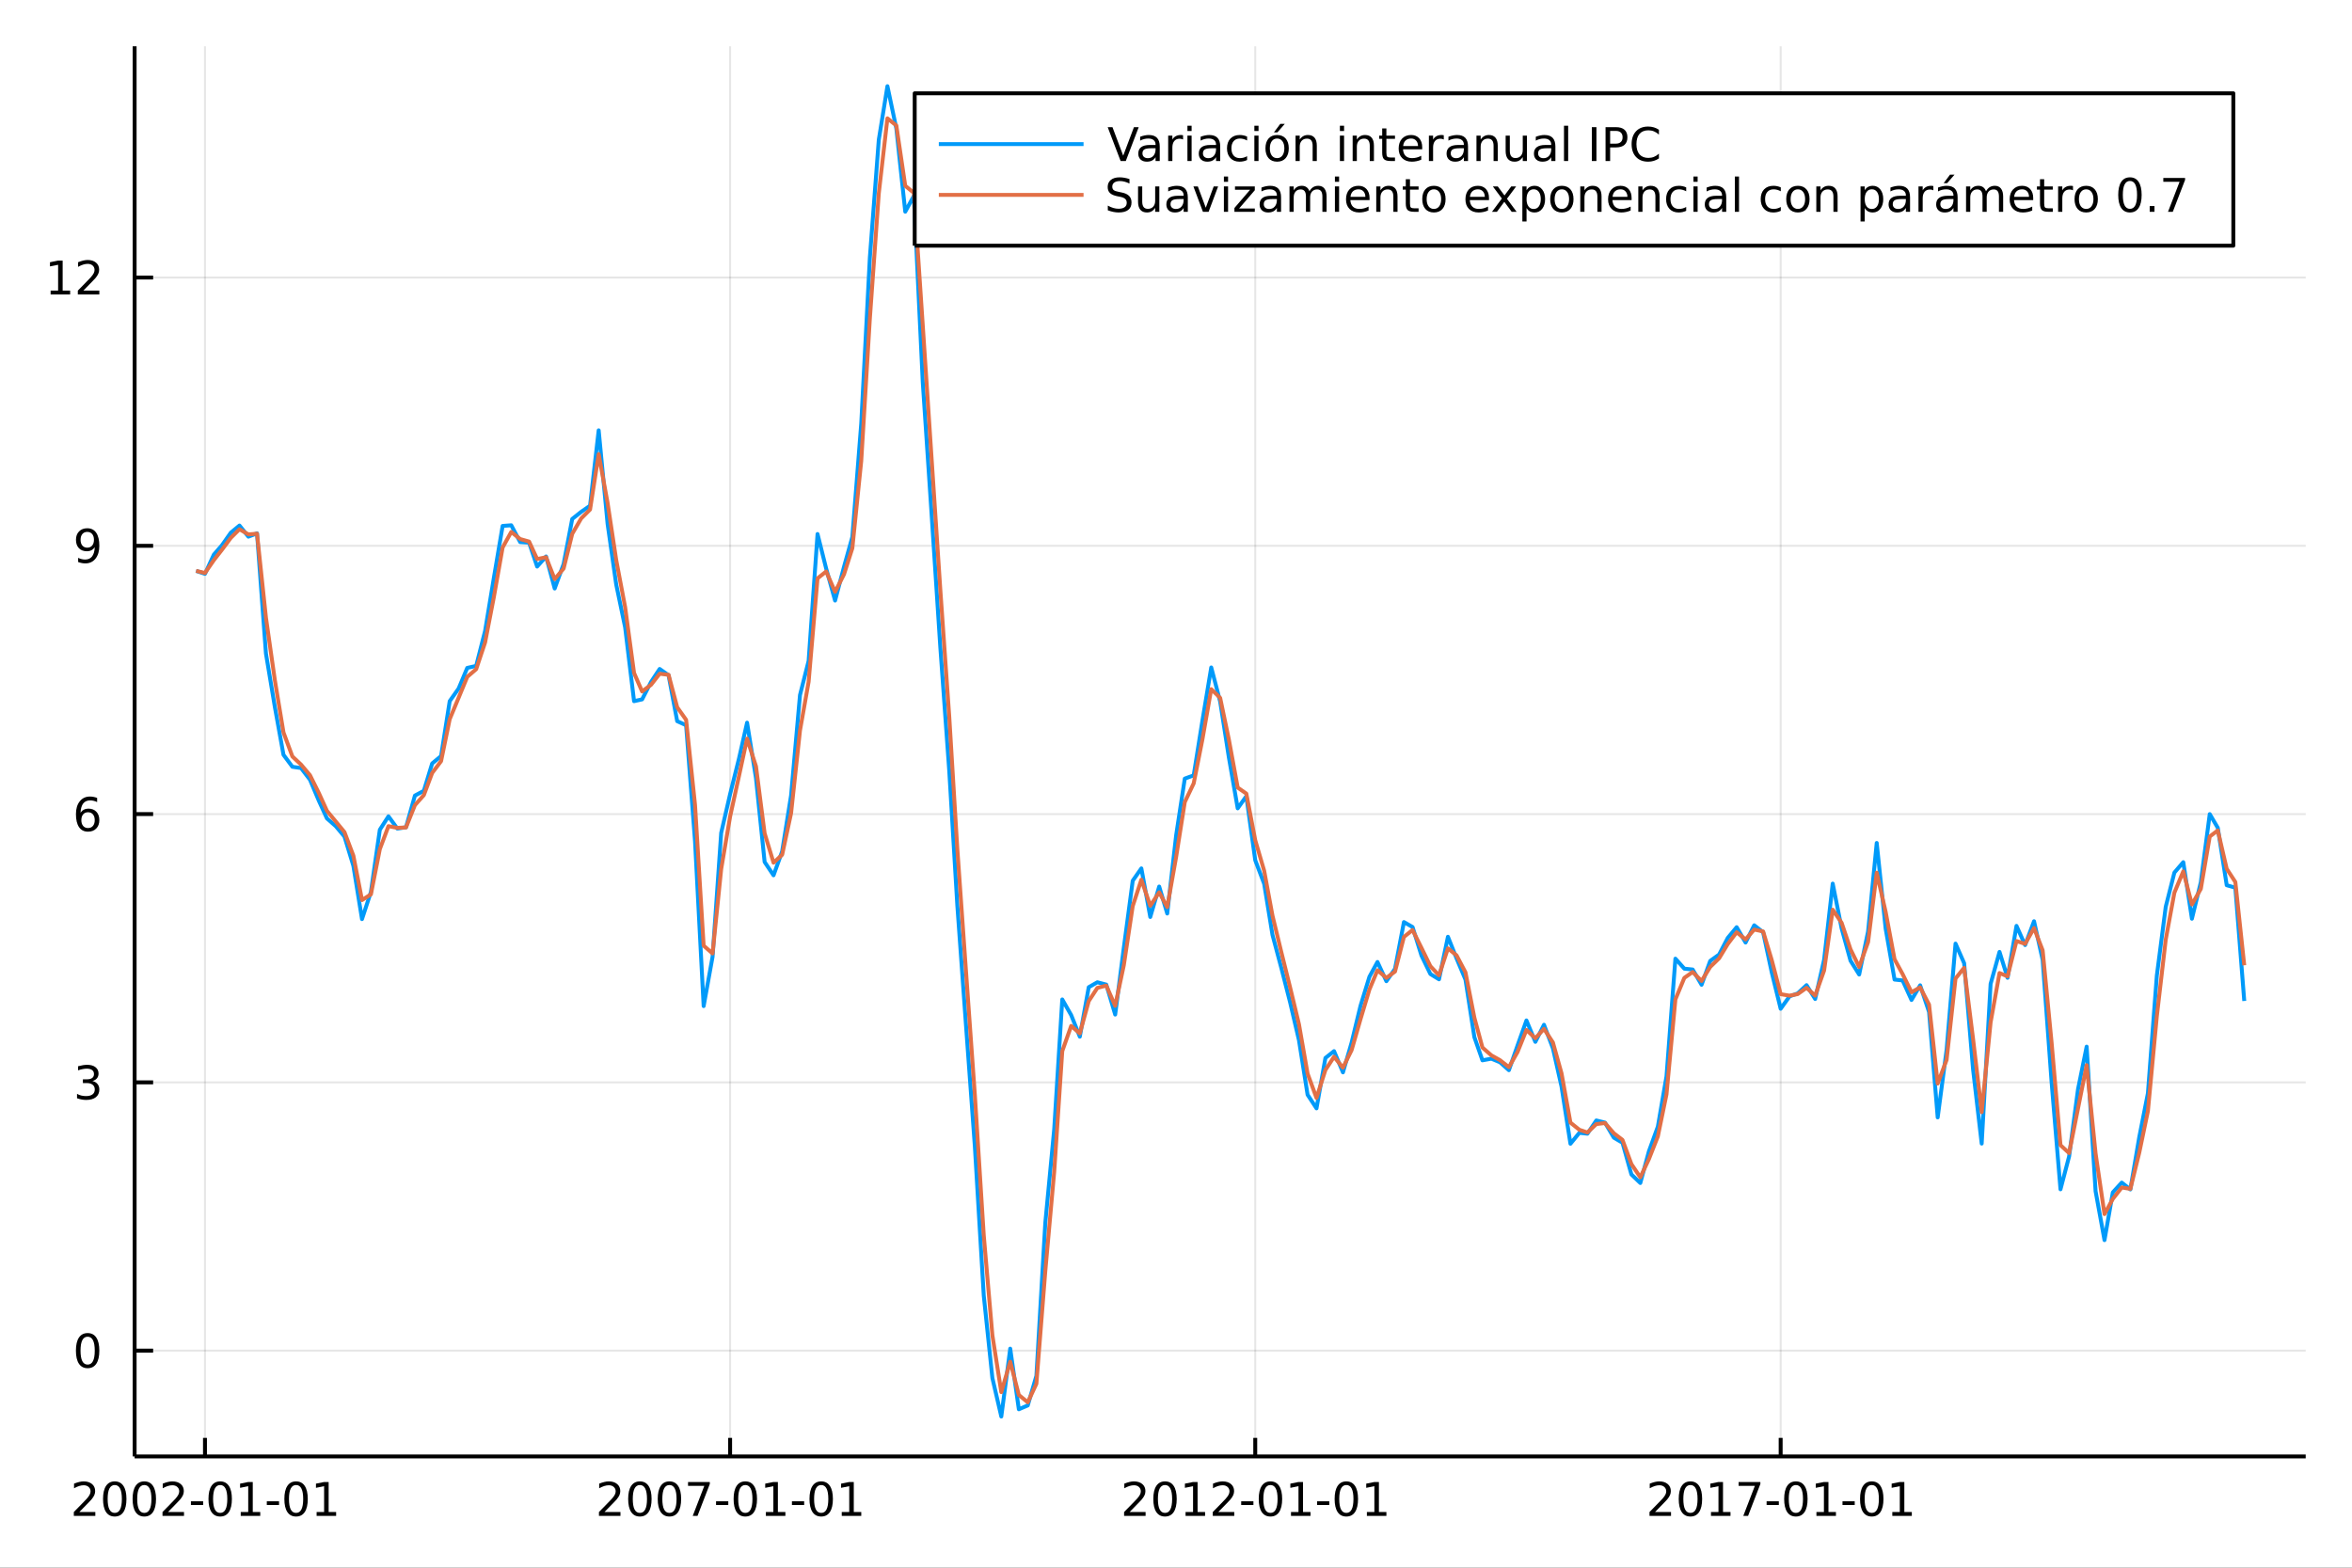 <?xml version="1.0" encoding="utf-8"?>
<svg xmlns="http://www.w3.org/2000/svg" xmlns:xlink="http://www.w3.org/1999/xlink" width="600" height="400" viewBox="0 0 2400 1600">
<rect x="0" y="0" width="2400" height="1600" fill="#333333" stroke="none"/>
<defs>
  <clipPath id="clip860">
    <rect x="0" y="0" width="2400" height="1600"/>
  </clipPath>
</defs>
<path clip-path="url(#clip860)" d="
M0 1600 L2400 1600 L2400 0 L0 0  Z
  " fill="#ffffff" fill-rule="evenodd" fill-opacity="1"/>
<defs>
  <clipPath id="clip861">
    <rect x="480" y="0" width="1681" height="1600"/>
  </clipPath>
</defs>
<path clip-path="url(#clip860)" d="
M137.362 1486.45 L2352.76 1486.45 L2352.76 47.244 L137.362 47.244  Z
  " fill="#ffffff" fill-rule="evenodd" fill-opacity="1"/>
<defs>
  <clipPath id="clip862">
    <rect x="137" y="47" width="2216" height="1440"/>
  </clipPath>
</defs>
<polyline clip-path="url(#clip862)" style="stroke:#000000; stroke-linecap:butt; stroke-linejoin:round; stroke-width:2; stroke-opacity:0.1; fill:none" points="
  209.159,1486.45 209.159,47.244 
  "/>
<polyline clip-path="url(#clip862)" style="stroke:#000000; stroke-linecap:butt; stroke-linejoin:round; stroke-width:2; stroke-opacity:0.1; fill:none" points="
  745.01,1486.45 745.01,47.244 
  "/>
<polyline clip-path="url(#clip862)" style="stroke:#000000; stroke-linecap:butt; stroke-linejoin:round; stroke-width:2; stroke-opacity:0.1; fill:none" points="
  1280.86,1486.45 1280.86,47.244 
  "/>
<polyline clip-path="url(#clip862)" style="stroke:#000000; stroke-linecap:butt; stroke-linejoin:round; stroke-width:2; stroke-opacity:0.1; fill:none" points="
  1817,1486.45 1817,47.244 
  "/>
<polyline clip-path="url(#clip860)" style="stroke:#000000; stroke-linecap:butt; stroke-linejoin:round; stroke-width:4; stroke-opacity:1; fill:none" points="
  137.362,1486.45 2352.76,1486.45 
  "/>
<polyline clip-path="url(#clip860)" style="stroke:#000000; stroke-linecap:butt; stroke-linejoin:round; stroke-width:4; stroke-opacity:1; fill:none" points="
  209.159,1486.45 209.159,1467.55 
  "/>
<polyline clip-path="url(#clip860)" style="stroke:#000000; stroke-linecap:butt; stroke-linejoin:round; stroke-width:4; stroke-opacity:1; fill:none" points="
  745.01,1486.45 745.01,1467.55 
  "/>
<polyline clip-path="url(#clip860)" style="stroke:#000000; stroke-linecap:butt; stroke-linejoin:round; stroke-width:4; stroke-opacity:1; fill:none" points="
  1280.86,1486.45 1280.86,1467.55 
  "/>
<polyline clip-path="url(#clip860)" style="stroke:#000000; stroke-linecap:butt; stroke-linejoin:round; stroke-width:4; stroke-opacity:1; fill:none" points="
  1817,1486.45 1817,1467.55 
  "/>
<path clip-path="url(#clip860)" d="M80.954 1543.18 L97.273 1543.18 L97.273 1547.12 L75.329 1547.12 L75.329 1543.18 Q77.991 1540.43 82.574 1535.8 Q87.181 1531.15 88.361 1529.81 Q90.607 1527.28 91.486 1525.55 Q92.389 1523.79 92.389 1522.1 Q92.389 1519.34 90.445 1517.61 Q88.523 1515.87 85.421 1515.87 Q83.222 1515.87 80.769 1516.63 Q78.338 1517.4 75.56 1518.95 L75.56 1514.23 Q78.384 1513.09 80.838 1512.51 Q83.292 1511.93 85.329 1511.93 Q90.699 1511.93 93.894 1514.62 Q97.088 1517.31 97.088 1521.8 Q97.088 1523.93 96.278 1525.85 Q95.491 1527.74 93.384 1530.34 Q92.806 1531.01 89.704 1534.23 Q86.602 1537.42 80.954 1543.18 Z" fill="#000000" fill-rule="evenodd" fill-opacity="1" /><path clip-path="url(#clip860)" d="M117.088 1515.64 Q113.477 1515.64 111.648 1519.2 Q109.843 1522.75 109.843 1529.87 Q109.843 1536.98 111.648 1540.55 Q113.477 1544.09 117.088 1544.09 Q120.722 1544.09 122.528 1540.55 Q124.356 1536.98 124.356 1529.87 Q124.356 1522.75 122.528 1519.2 Q120.722 1515.64 117.088 1515.64 M117.088 1511.93 Q122.898 1511.93 125.954 1516.54 Q129.032 1521.12 129.032 1529.87 Q129.032 1538.6 125.954 1543.21 Q122.898 1547.79 117.088 1547.79 Q111.278 1547.79 108.199 1543.21 Q105.144 1538.6 105.144 1529.87 Q105.144 1521.12 108.199 1516.54 Q111.278 1511.93 117.088 1511.93 Z" fill="#000000" fill-rule="evenodd" fill-opacity="1" /><path clip-path="url(#clip860)" d="M147.25 1515.64 Q143.639 1515.64 141.81 1519.2 Q140.004 1522.75 140.004 1529.87 Q140.004 1536.98 141.81 1540.55 Q143.639 1544.09 147.25 1544.09 Q150.884 1544.09 152.69 1540.55 Q154.518 1536.98 154.518 1529.87 Q154.518 1522.75 152.69 1519.2 Q150.884 1515.64 147.25 1515.64 M147.25 1511.93 Q153.06 1511.93 156.115 1516.54 Q159.194 1521.12 159.194 1529.87 Q159.194 1538.6 156.115 1543.21 Q153.06 1547.79 147.25 1547.79 Q141.44 1547.79 138.361 1543.21 Q135.305 1538.6 135.305 1529.87 Q135.305 1521.12 138.361 1516.54 Q141.44 1511.93 147.25 1511.93 Z" fill="#000000" fill-rule="evenodd" fill-opacity="1" /><path clip-path="url(#clip860)" d="M171.439 1543.18 L187.759 1543.18 L187.759 1547.12 L165.815 1547.12 L165.815 1543.18 Q168.477 1540.43 173.06 1535.8 Q177.666 1531.15 178.847 1529.81 Q181.092 1527.28 181.972 1525.55 Q182.875 1523.79 182.875 1522.1 Q182.875 1519.34 180.93 1517.61 Q179.009 1515.87 175.907 1515.87 Q173.708 1515.87 171.254 1516.63 Q168.824 1517.4 166.046 1518.95 L166.046 1514.23 Q168.87 1513.09 171.324 1512.51 Q173.777 1511.93 175.814 1511.93 Q181.185 1511.93 184.379 1514.62 Q187.574 1517.31 187.574 1521.8 Q187.574 1523.93 186.763 1525.85 Q185.976 1527.74 183.87 1530.34 Q183.291 1531.01 180.189 1534.23 Q177.088 1537.42 171.439 1543.18 Z" fill="#000000" fill-rule="evenodd" fill-opacity="1" /><path clip-path="url(#clip860)" d="M194.819 1532.24 L207.296 1532.24 L207.296 1536.03 L194.819 1536.03 L194.819 1532.24 Z" fill="#000000" fill-rule="evenodd" fill-opacity="1" /><path clip-path="url(#clip860)" d="M224.68 1515.64 Q221.069 1515.64 219.24 1519.2 Q217.435 1522.75 217.435 1529.87 Q217.435 1536.98 219.24 1540.55 Q221.069 1544.09 224.68 1544.09 Q228.314 1544.09 230.12 1540.55 Q231.948 1536.98 231.948 1529.87 Q231.948 1522.75 230.12 1519.2 Q228.314 1515.64 224.68 1515.64 M224.68 1511.93 Q230.49 1511.93 233.546 1516.54 Q236.624 1521.12 236.624 1529.87 Q236.624 1538.6 233.546 1543.21 Q230.49 1547.79 224.68 1547.79 Q218.87 1547.79 215.791 1543.21 Q212.736 1538.6 212.736 1529.87 Q212.736 1521.12 215.791 1516.54 Q218.87 1511.93 224.68 1511.93 Z" fill="#000000" fill-rule="evenodd" fill-opacity="1" /><path clip-path="url(#clip860)" d="M245.652 1543.18 L253.291 1543.18 L253.291 1516.82 L244.981 1518.49 L244.981 1514.23 L253.245 1512.56 L257.92 1512.56 L257.92 1543.18 L265.559 1543.18 L265.559 1547.12 L245.652 1547.12 L245.652 1543.18 Z" fill="#000000" fill-rule="evenodd" fill-opacity="1" /><path clip-path="url(#clip860)" d="M272.249 1532.24 L284.726 1532.24 L284.726 1536.03 L272.249 1536.03 L272.249 1532.24 Z" fill="#000000" fill-rule="evenodd" fill-opacity="1" /><path clip-path="url(#clip860)" d="M302.11 1515.64 Q298.499 1515.64 296.67 1519.2 Q294.865 1522.75 294.865 1529.87 Q294.865 1536.98 296.67 1540.55 Q298.499 1544.09 302.11 1544.09 Q305.744 1544.09 307.55 1540.55 Q309.379 1536.98 309.379 1529.87 Q309.379 1522.75 307.55 1519.2 Q305.744 1515.64 302.11 1515.64 M302.11 1511.93 Q307.92 1511.93 310.976 1516.54 Q314.054 1521.12 314.054 1529.87 Q314.054 1538.6 310.976 1543.21 Q307.92 1547.79 302.11 1547.79 Q296.3 1547.79 293.221 1543.21 Q290.166 1538.6 290.166 1529.87 Q290.166 1521.12 293.221 1516.54 Q296.3 1511.93 302.11 1511.93 Z" fill="#000000" fill-rule="evenodd" fill-opacity="1" /><path clip-path="url(#clip860)" d="M323.082 1543.18 L330.721 1543.18 L330.721 1516.82 L322.411 1518.49 L322.411 1514.23 L330.675 1512.56 L335.351 1512.56 L335.351 1543.18 L342.989 1543.18 L342.989 1547.12 L323.082 1547.12 L323.082 1543.18 Z" fill="#000000" fill-rule="evenodd" fill-opacity="1" /><path clip-path="url(#clip860)" d="M616.805 1543.18 L633.124 1543.18 L633.124 1547.12 L611.18 1547.12 L611.18 1543.18 Q613.842 1540.43 618.425 1535.8 Q623.031 1531.15 624.212 1529.81 Q626.457 1527.28 627.337 1525.55 Q628.24 1523.79 628.24 1522.1 Q628.24 1519.34 626.295 1517.61 Q624.374 1515.87 621.272 1515.87 Q619.073 1515.87 616.619 1516.63 Q614.189 1517.4 611.411 1518.95 L611.411 1514.23 Q614.235 1513.09 616.689 1512.51 Q619.143 1511.93 621.18 1511.93 Q626.55 1511.93 629.744 1514.62 Q632.939 1517.31 632.939 1521.8 Q632.939 1523.93 632.129 1525.85 Q631.342 1527.74 629.235 1530.34 Q628.656 1531.01 625.555 1534.23 Q622.453 1537.42 616.805 1543.18 Z" fill="#000000" fill-rule="evenodd" fill-opacity="1" /><path clip-path="url(#clip860)" d="M652.939 1515.64 Q649.328 1515.64 647.499 1519.2 Q645.693 1522.75 645.693 1529.87 Q645.693 1536.98 647.499 1540.55 Q649.328 1544.09 652.939 1544.09 Q656.573 1544.09 658.378 1540.55 Q660.207 1536.98 660.207 1529.87 Q660.207 1522.75 658.378 1519.2 Q656.573 1515.64 652.939 1515.64 M652.939 1511.93 Q658.749 1511.93 661.804 1516.54 Q664.883 1521.12 664.883 1529.87 Q664.883 1538.6 661.804 1543.21 Q658.749 1547.79 652.939 1547.79 Q647.129 1547.79 644.05 1543.21 Q640.994 1538.6 640.994 1529.87 Q640.994 1521.12 644.05 1516.54 Q647.129 1511.93 652.939 1511.93 Z" fill="#000000" fill-rule="evenodd" fill-opacity="1" /><path clip-path="url(#clip860)" d="M683.101 1515.64 Q679.489 1515.64 677.661 1519.2 Q675.855 1522.75 675.855 1529.87 Q675.855 1536.98 677.661 1540.55 Q679.489 1544.09 683.101 1544.09 Q686.735 1544.09 688.54 1540.55 Q690.369 1536.98 690.369 1529.87 Q690.369 1522.75 688.54 1519.2 Q686.735 1515.64 683.101 1515.64 M683.101 1511.93 Q688.911 1511.93 691.966 1516.54 Q695.045 1521.12 695.045 1529.87 Q695.045 1538.6 691.966 1543.21 Q688.911 1547.79 683.101 1547.79 Q677.29 1547.79 674.212 1543.21 Q671.156 1538.6 671.156 1529.87 Q671.156 1521.12 674.212 1516.54 Q677.29 1511.93 683.101 1511.93 Z" fill="#000000" fill-rule="evenodd" fill-opacity="1" /><path clip-path="url(#clip860)" d="M702.082 1512.56 L724.304 1512.56 L724.304 1514.55 L711.758 1547.12 L706.874 1547.12 L718.679 1516.5 L702.082 1516.5 L702.082 1512.56 Z" fill="#000000" fill-rule="evenodd" fill-opacity="1" /><path clip-path="url(#clip860)" d="M730.67 1532.24 L743.147 1532.24 L743.147 1536.03 L730.67 1536.03 L730.67 1532.24 Z" fill="#000000" fill-rule="evenodd" fill-opacity="1" /><path clip-path="url(#clip860)" d="M760.531 1515.64 Q756.92 1515.64 755.091 1519.2 Q753.285 1522.75 753.285 1529.87 Q753.285 1536.98 755.091 1540.55 Q756.92 1544.09 760.531 1544.09 Q764.165 1544.09 765.97 1540.55 Q767.799 1536.98 767.799 1529.87 Q767.799 1522.75 765.97 1519.2 Q764.165 1515.64 760.531 1515.64 M760.531 1511.93 Q766.341 1511.93 769.396 1516.54 Q772.475 1521.12 772.475 1529.87 Q772.475 1538.6 769.396 1543.21 Q766.341 1547.79 760.531 1547.79 Q754.721 1547.79 751.642 1543.21 Q748.586 1538.6 748.586 1529.87 Q748.586 1521.12 751.642 1516.54 Q754.721 1511.93 760.531 1511.93 Z" fill="#000000" fill-rule="evenodd" fill-opacity="1" /><path clip-path="url(#clip860)" d="M781.503 1543.18 L789.142 1543.18 L789.142 1516.82 L780.832 1518.49 L780.832 1514.23 L789.095 1512.56 L793.771 1512.56 L793.771 1543.18 L801.41 1543.18 L801.41 1547.12 L781.503 1547.12 L781.503 1543.18 Z" fill="#000000" fill-rule="evenodd" fill-opacity="1" /><path clip-path="url(#clip860)" d="M808.1 1532.24 L820.577 1532.24 L820.577 1536.03 L808.1 1536.03 L808.1 1532.24 Z" fill="#000000" fill-rule="evenodd" fill-opacity="1" /><path clip-path="url(#clip860)" d="M837.961 1515.64 Q834.35 1515.64 832.521 1519.2 Q830.716 1522.75 830.716 1529.87 Q830.716 1536.98 832.521 1540.55 Q834.35 1544.09 837.961 1544.09 Q841.595 1544.09 843.401 1540.55 Q845.229 1536.98 845.229 1529.87 Q845.229 1522.75 843.401 1519.2 Q841.595 1515.64 837.961 1515.64 M837.961 1511.93 Q843.771 1511.93 846.827 1516.54 Q849.905 1521.12 849.905 1529.87 Q849.905 1538.6 846.827 1543.21 Q843.771 1547.79 837.961 1547.79 Q832.151 1547.79 829.072 1543.21 Q826.016 1538.6 826.016 1529.87 Q826.016 1521.12 829.072 1516.54 Q832.151 1511.93 837.961 1511.93 Z" fill="#000000" fill-rule="evenodd" fill-opacity="1" /><path clip-path="url(#clip860)" d="M858.933 1543.18 L866.572 1543.18 L866.572 1516.82 L858.262 1518.49 L858.262 1514.23 L866.525 1512.56 L871.201 1512.56 L871.201 1543.18 L878.84 1543.18 L878.84 1547.12 L858.933 1547.12 L858.933 1543.18 Z" fill="#000000" fill-rule="evenodd" fill-opacity="1" /><path clip-path="url(#clip860)" d="M1152.66 1543.18 L1168.97 1543.18 L1168.97 1547.12 L1147.03 1547.12 L1147.03 1543.18 Q1149.69 1540.43 1154.28 1535.8 Q1158.88 1531.15 1160.06 1529.81 Q1162.31 1527.28 1163.19 1525.55 Q1164.09 1523.79 1164.09 1522.1 Q1164.09 1519.34 1162.15 1517.61 Q1160.22 1515.87 1157.12 1515.87 Q1154.92 1515.87 1152.47 1516.63 Q1150.04 1517.4 1147.26 1518.95 L1147.26 1514.23 Q1150.09 1513.09 1152.54 1512.51 Q1154.99 1511.93 1157.03 1511.93 Q1162.4 1511.93 1165.6 1514.62 Q1168.79 1517.31 1168.79 1521.8 Q1168.79 1523.93 1167.98 1525.85 Q1167.19 1527.74 1165.09 1530.34 Q1164.51 1531.01 1161.41 1534.23 Q1158.3 1537.42 1152.66 1543.18 Z" fill="#000000" fill-rule="evenodd" fill-opacity="1" /><path clip-path="url(#clip860)" d="M1188.79 1515.64 Q1185.18 1515.64 1183.35 1519.2 Q1181.54 1522.75 1181.54 1529.87 Q1181.54 1536.98 1183.35 1540.55 Q1185.18 1544.09 1188.79 1544.09 Q1192.42 1544.09 1194.23 1540.55 Q1196.06 1536.98 1196.06 1529.87 Q1196.06 1522.75 1194.23 1519.2 Q1192.42 1515.64 1188.79 1515.64 M1188.79 1511.93 Q1194.6 1511.93 1197.66 1516.54 Q1200.73 1521.12 1200.73 1529.87 Q1200.73 1538.6 1197.66 1543.21 Q1194.6 1547.79 1188.79 1547.79 Q1182.98 1547.79 1179.9 1543.21 Q1176.85 1538.6 1176.85 1529.87 Q1176.85 1521.12 1179.9 1516.54 Q1182.98 1511.93 1188.79 1511.93 Z" fill="#000000" fill-rule="evenodd" fill-opacity="1" /><path clip-path="url(#clip860)" d="M1209.76 1543.18 L1217.4 1543.18 L1217.4 1516.82 L1209.09 1518.49 L1209.09 1514.23 L1217.35 1512.56 L1222.03 1512.56 L1222.03 1543.18 L1229.67 1543.18 L1229.67 1547.12 L1209.76 1547.12 L1209.76 1543.18 Z" fill="#000000" fill-rule="evenodd" fill-opacity="1" /><path clip-path="url(#clip860)" d="M1243.14 1543.18 L1259.46 1543.18 L1259.46 1547.12 L1237.52 1547.12 L1237.52 1543.18 Q1240.18 1540.43 1244.76 1535.8 Q1249.37 1531.15 1250.55 1529.81 Q1252.79 1527.28 1253.67 1525.55 Q1254.58 1523.79 1254.58 1522.1 Q1254.58 1519.34 1252.63 1517.61 Q1250.71 1515.87 1247.61 1515.87 Q1245.41 1515.87 1242.96 1516.63 Q1240.53 1517.4 1237.75 1518.95 L1237.75 1514.23 Q1240.57 1513.09 1243.03 1512.51 Q1245.48 1511.93 1247.52 1511.93 Q1252.89 1511.93 1256.08 1514.62 Q1259.28 1517.31 1259.28 1521.8 Q1259.28 1523.93 1258.46 1525.85 Q1257.68 1527.74 1255.57 1530.34 Q1254.99 1531.01 1251.89 1534.23 Q1248.79 1537.42 1243.14 1543.18 Z" fill="#000000" fill-rule="evenodd" fill-opacity="1" /><path clip-path="url(#clip860)" d="M1266.52 1532.24 L1279 1532.24 L1279 1536.03 L1266.52 1536.03 L1266.52 1532.24 Z" fill="#000000" fill-rule="evenodd" fill-opacity="1" /><path clip-path="url(#clip860)" d="M1296.38 1515.64 Q1292.77 1515.64 1290.94 1519.2 Q1289.14 1522.75 1289.14 1529.87 Q1289.14 1536.98 1290.94 1540.55 Q1292.77 1544.09 1296.38 1544.09 Q1300.02 1544.09 1301.82 1540.55 Q1303.65 1536.98 1303.65 1529.87 Q1303.65 1522.75 1301.82 1519.2 Q1300.02 1515.64 1296.38 1515.64 M1296.38 1511.93 Q1302.19 1511.93 1305.25 1516.54 Q1308.33 1521.12 1308.33 1529.87 Q1308.33 1538.6 1305.25 1543.21 Q1302.19 1547.79 1296.38 1547.79 Q1290.57 1547.79 1287.49 1543.21 Q1284.44 1538.6 1284.44 1529.87 Q1284.44 1521.12 1287.49 1516.54 Q1290.57 1511.93 1296.38 1511.93 Z" fill="#000000" fill-rule="evenodd" fill-opacity="1" /><path clip-path="url(#clip860)" d="M1317.35 1543.18 L1324.99 1543.18 L1324.99 1516.82 L1316.68 1518.49 L1316.68 1514.23 L1324.95 1512.56 L1329.62 1512.56 L1329.62 1543.18 L1337.26 1543.18 L1337.26 1547.12 L1317.35 1547.12 L1317.35 1543.18 Z" fill="#000000" fill-rule="evenodd" fill-opacity="1" /><path clip-path="url(#clip860)" d="M1343.95 1532.24 L1356.43 1532.24 L1356.43 1536.03 L1343.95 1536.03 L1343.95 1532.24 Z" fill="#000000" fill-rule="evenodd" fill-opacity="1" /><path clip-path="url(#clip860)" d="M1373.81 1515.64 Q1370.2 1515.64 1368.37 1519.2 Q1366.57 1522.75 1366.57 1529.87 Q1366.57 1536.98 1368.37 1540.55 Q1370.2 1544.09 1373.81 1544.09 Q1377.45 1544.09 1379.25 1540.55 Q1381.08 1536.98 1381.08 1529.87 Q1381.08 1522.75 1379.25 1519.2 Q1377.45 1515.64 1373.81 1515.64 M1373.81 1511.93 Q1379.62 1511.93 1382.68 1516.54 Q1385.76 1521.12 1385.76 1529.87 Q1385.76 1538.6 1382.68 1543.21 Q1379.62 1547.79 1373.81 1547.79 Q1368 1547.79 1364.92 1543.21 Q1361.87 1538.6 1361.87 1529.87 Q1361.87 1521.12 1364.92 1516.54 Q1368 1511.93 1373.81 1511.93 Z" fill="#000000" fill-rule="evenodd" fill-opacity="1" /><path clip-path="url(#clip860)" d="M1394.78 1543.18 L1402.42 1543.18 L1402.42 1516.82 L1394.11 1518.49 L1394.11 1514.23 L1402.38 1512.56 L1407.05 1512.56 L1407.05 1543.18 L1414.69 1543.18 L1414.69 1547.12 L1394.78 1547.12 L1394.78 1543.18 Z" fill="#000000" fill-rule="evenodd" fill-opacity="1" /><path clip-path="url(#clip860)" d="M1688.8 1543.18 L1705.12 1543.18 L1705.12 1547.12 L1683.17 1547.12 L1683.17 1543.18 Q1685.84 1540.43 1690.42 1535.8 Q1695.03 1531.15 1696.21 1529.81 Q1698.45 1527.28 1699.33 1525.55 Q1700.23 1523.79 1700.23 1522.1 Q1700.23 1519.34 1698.29 1517.61 Q1696.37 1515.87 1693.27 1515.87 Q1691.07 1515.87 1688.61 1516.63 Q1686.18 1517.4 1683.41 1518.95 L1683.41 1514.23 Q1686.23 1513.09 1688.68 1512.51 Q1691.14 1511.93 1693.17 1511.93 Q1698.54 1511.93 1701.74 1514.62 Q1704.93 1517.31 1704.93 1521.8 Q1704.93 1523.93 1704.12 1525.85 Q1703.34 1527.74 1701.23 1530.34 Q1700.65 1531.01 1697.55 1534.23 Q1694.45 1537.42 1688.8 1543.18 Z" fill="#000000" fill-rule="evenodd" fill-opacity="1" /><path clip-path="url(#clip860)" d="M1724.93 1515.64 Q1721.32 1515.64 1719.49 1519.2 Q1717.69 1522.75 1717.69 1529.87 Q1717.69 1536.98 1719.49 1540.55 Q1721.32 1544.09 1724.93 1544.09 Q1728.57 1544.09 1730.37 1540.55 Q1732.2 1536.98 1732.2 1529.87 Q1732.2 1522.75 1730.37 1519.2 Q1728.57 1515.64 1724.93 1515.64 M1724.93 1511.93 Q1730.74 1511.93 1733.8 1516.54 Q1736.88 1521.12 1736.88 1529.87 Q1736.88 1538.6 1733.8 1543.21 Q1730.74 1547.79 1724.93 1547.79 Q1719.12 1547.79 1716.04 1543.21 Q1712.99 1538.6 1712.99 1529.87 Q1712.99 1521.12 1716.04 1516.54 Q1719.12 1511.93 1724.93 1511.93 Z" fill="#000000" fill-rule="evenodd" fill-opacity="1" /><path clip-path="url(#clip860)" d="M1745.91 1543.18 L1753.54 1543.18 L1753.54 1516.82 L1745.23 1518.49 L1745.23 1514.23 L1753.5 1512.56 L1758.17 1512.56 L1758.17 1543.18 L1765.81 1543.18 L1765.81 1547.12 L1745.91 1547.12 L1745.91 1543.18 Z" fill="#000000" fill-rule="evenodd" fill-opacity="1" /><path clip-path="url(#clip860)" d="M1774.08 1512.56 L1796.3 1512.56 L1796.3 1514.55 L1783.75 1547.12 L1778.87 1547.12 L1790.67 1516.5 L1774.08 1516.5 L1774.08 1512.56 Z" fill="#000000" fill-rule="evenodd" fill-opacity="1" /><path clip-path="url(#clip860)" d="M1802.66 1532.24 L1815.14 1532.24 L1815.14 1536.03 L1802.66 1536.03 L1802.66 1532.24 Z" fill="#000000" fill-rule="evenodd" fill-opacity="1" /><path clip-path="url(#clip860)" d="M1832.53 1515.64 Q1828.91 1515.64 1827.09 1519.2 Q1825.28 1522.75 1825.28 1529.87 Q1825.28 1536.98 1827.09 1540.55 Q1828.91 1544.09 1832.53 1544.09 Q1836.16 1544.09 1837.97 1540.55 Q1839.79 1536.98 1839.79 1529.87 Q1839.79 1522.75 1837.97 1519.2 Q1836.16 1515.64 1832.53 1515.64 M1832.53 1511.93 Q1838.34 1511.93 1841.39 1516.54 Q1844.47 1521.12 1844.47 1529.87 Q1844.47 1538.6 1841.39 1543.21 Q1838.34 1547.79 1832.53 1547.79 Q1826.72 1547.79 1823.64 1543.21 Q1820.58 1538.6 1820.58 1529.87 Q1820.58 1521.12 1823.64 1516.54 Q1826.72 1511.93 1832.53 1511.93 Z" fill="#000000" fill-rule="evenodd" fill-opacity="1" /><path clip-path="url(#clip860)" d="M1853.5 1543.18 L1861.14 1543.18 L1861.14 1516.82 L1852.83 1518.49 L1852.83 1514.23 L1861.09 1512.56 L1865.77 1512.56 L1865.77 1543.18 L1873.41 1543.18 L1873.41 1547.12 L1853.5 1547.12 L1853.5 1543.18 Z" fill="#000000" fill-rule="evenodd" fill-opacity="1" /><path clip-path="url(#clip860)" d="M1880.09 1532.24 L1892.57 1532.24 L1892.57 1536.03 L1880.09 1536.03 L1880.09 1532.24 Z" fill="#000000" fill-rule="evenodd" fill-opacity="1" /><path clip-path="url(#clip860)" d="M1909.96 1515.64 Q1906.34 1515.64 1904.52 1519.2 Q1902.71 1522.75 1902.71 1529.87 Q1902.71 1536.98 1904.52 1540.55 Q1906.34 1544.09 1909.96 1544.09 Q1913.59 1544.09 1915.4 1540.55 Q1917.22 1536.98 1917.22 1529.87 Q1917.22 1522.75 1915.4 1519.2 Q1913.59 1515.64 1909.96 1515.64 M1909.96 1511.93 Q1915.77 1511.93 1918.82 1516.54 Q1921.9 1521.12 1921.9 1529.87 Q1921.9 1538.6 1918.82 1543.21 Q1915.77 1547.79 1909.96 1547.79 Q1904.15 1547.79 1901.07 1543.21 Q1898.01 1538.6 1898.01 1529.87 Q1898.01 1521.12 1901.07 1516.54 Q1904.15 1511.93 1909.96 1511.93 Z" fill="#000000" fill-rule="evenodd" fill-opacity="1" /><path clip-path="url(#clip860)" d="M1930.93 1543.18 L1938.57 1543.18 L1938.57 1516.82 L1930.26 1518.49 L1930.26 1514.23 L1938.52 1512.56 L1943.2 1512.56 L1943.2 1543.18 L1950.84 1543.18 L1950.84 1547.12 L1930.93 1547.12 L1930.93 1543.18 Z" fill="#000000" fill-rule="evenodd" fill-opacity="1" /><polyline clip-path="url(#clip862)" style="stroke:#000000; stroke-linecap:butt; stroke-linejoin:round; stroke-width:2; stroke-opacity:0.1; fill:none" points="
  137.362,1378.46 2352.76,1378.46 
  "/>
<polyline clip-path="url(#clip862)" style="stroke:#000000; stroke-linecap:butt; stroke-linejoin:round; stroke-width:2; stroke-opacity:0.1; fill:none" points="
  137.362,1104.66 2352.76,1104.66 
  "/>
<polyline clip-path="url(#clip862)" style="stroke:#000000; stroke-linecap:butt; stroke-linejoin:round; stroke-width:2; stroke-opacity:0.1; fill:none" points="
  137.362,830.86 2352.76,830.86 
  "/>
<polyline clip-path="url(#clip862)" style="stroke:#000000; stroke-linecap:butt; stroke-linejoin:round; stroke-width:2; stroke-opacity:0.1; fill:none" points="
  137.362,557.058 2352.76,557.058 
  "/>
<polyline clip-path="url(#clip862)" style="stroke:#000000; stroke-linecap:butt; stroke-linejoin:round; stroke-width:2; stroke-opacity:0.1; fill:none" points="
  137.362,283.256 2352.76,283.256 
  "/>
<polyline clip-path="url(#clip860)" style="stroke:#000000; stroke-linecap:butt; stroke-linejoin:round; stroke-width:4; stroke-opacity:1; fill:none" points="
  137.362,1486.45 137.362,47.244 
  "/>
<polyline clip-path="url(#clip860)" style="stroke:#000000; stroke-linecap:butt; stroke-linejoin:round; stroke-width:4; stroke-opacity:1; fill:none" points="
  137.362,1378.46 156.26,1378.46 
  "/>
<polyline clip-path="url(#clip860)" style="stroke:#000000; stroke-linecap:butt; stroke-linejoin:round; stroke-width:4; stroke-opacity:1; fill:none" points="
  137.362,1104.66 156.26,1104.66 
  "/>
<polyline clip-path="url(#clip860)" style="stroke:#000000; stroke-linecap:butt; stroke-linejoin:round; stroke-width:4; stroke-opacity:1; fill:none" points="
  137.362,830.86 156.26,830.86 
  "/>
<polyline clip-path="url(#clip860)" style="stroke:#000000; stroke-linecap:butt; stroke-linejoin:round; stroke-width:4; stroke-opacity:1; fill:none" points="
  137.362,557.058 156.26,557.058 
  "/>
<polyline clip-path="url(#clip860)" style="stroke:#000000; stroke-linecap:butt; stroke-linejoin:round; stroke-width:4; stroke-opacity:1; fill:none" points="
  137.362,283.256 156.26,283.256 
  "/>
<path clip-path="url(#clip860)" d="M89.418 1364.26 Q85.807 1364.26 83.978 1367.83 Q82.172 1371.37 82.172 1378.5 Q82.172 1385.6 83.978 1389.17 Q85.807 1392.71 89.418 1392.71 Q93.052 1392.71 94.858 1389.17 Q96.686 1385.6 96.686 1378.5 Q96.686 1371.37 94.858 1367.83 Q93.052 1364.26 89.418 1364.26 M89.418 1360.56 Q95.228 1360.56 98.284 1365.16 Q101.362 1369.75 101.362 1378.5 Q101.362 1387.22 98.284 1391.83 Q95.228 1396.41 89.418 1396.41 Q83.608 1396.41 80.529 1391.83 Q77.474 1387.22 77.474 1378.5 Q77.474 1369.75 80.529 1365.16 Q83.608 1360.56 89.418 1360.56 Z" fill="#000000" fill-rule="evenodd" fill-opacity="1" /><path clip-path="url(#clip860)" d="M94.233 1103.31 Q97.589 1104.02 99.464 1106.29 Q101.362 1108.56 101.362 1111.89 Q101.362 1117.01 97.844 1119.81 Q94.325 1122.61 87.844 1122.61 Q85.668 1122.61 83.353 1122.17 Q81.061 1121.76 78.608 1120.9 L78.608 1116.39 Q80.552 1117.52 82.867 1118.1 Q85.182 1118.68 87.705 1118.68 Q92.103 1118.68 94.395 1116.94 Q96.71 1115.21 96.71 1111.89 Q96.71 1108.84 94.557 1107.13 Q92.427 1105.39 88.608 1105.39 L84.58 1105.39 L84.58 1101.55 L88.793 1101.55 Q92.242 1101.55 94.071 1100.18 Q95.899 1098.79 95.899 1096.2 Q95.899 1093.54 94.001 1092.13 Q92.126 1090.69 88.608 1090.69 Q86.686 1090.69 84.487 1091.11 Q82.288 1091.52 79.649 1092.4 L79.649 1088.24 Q82.311 1087.5 84.626 1087.13 Q86.964 1086.76 89.024 1086.76 Q94.348 1086.76 97.45 1089.19 Q100.552 1091.59 100.552 1095.71 Q100.552 1098.58 98.909 1100.58 Q97.265 1102.54 94.233 1103.31 Z" fill="#000000" fill-rule="evenodd" fill-opacity="1" /><path clip-path="url(#clip860)" d="M89.835 828.996 Q86.686 828.996 84.835 831.149 Q83.006 833.302 83.006 837.052 Q83.006 840.778 84.835 842.954 Q86.686 845.107 89.835 845.107 Q92.983 845.107 94.811 842.954 Q96.663 840.778 96.663 837.052 Q96.663 833.302 94.811 831.149 Q92.983 828.996 89.835 828.996 M99.117 814.343 L99.117 818.603 Q97.358 817.769 95.552 817.329 Q93.77 816.89 92.01 816.89 Q87.381 816.89 84.927 820.015 Q82.497 823.14 82.149 829.459 Q83.515 827.445 85.575 826.38 Q87.635 825.292 90.112 825.292 Q95.321 825.292 98.33 828.464 Q101.362 831.612 101.362 837.052 Q101.362 842.376 98.214 845.593 Q95.066 848.811 89.835 848.811 Q83.839 848.811 80.668 844.227 Q77.497 839.621 77.497 830.894 Q77.497 822.7 81.385 817.839 Q85.274 812.955 91.825 812.955 Q93.585 812.955 95.367 813.302 Q97.172 813.649 99.117 814.343 Z" fill="#000000" fill-rule="evenodd" fill-opacity="1" /><path clip-path="url(#clip860)" d="M79.742 573.62 L79.742 569.361 Q81.501 570.194 83.307 570.634 Q85.112 571.074 86.848 571.074 Q91.478 571.074 93.909 567.972 Q96.362 564.847 96.71 558.505 Q95.367 560.495 93.307 561.56 Q91.246 562.625 88.747 562.625 Q83.561 562.625 80.529 559.5 Q77.52 556.352 77.52 550.912 Q77.52 545.588 80.668 542.371 Q83.816 539.153 89.047 539.153 Q95.043 539.153 98.191 543.759 Q101.362 548.343 101.362 557.093 Q101.362 565.264 97.473 570.148 Q93.608 575.009 87.057 575.009 Q85.297 575.009 83.492 574.662 Q81.686 574.315 79.742 573.62 M89.047 558.968 Q92.196 558.968 94.024 556.815 Q95.876 554.662 95.876 550.912 Q95.876 547.185 94.024 545.033 Q92.196 542.857 89.047 542.857 Q85.899 542.857 84.047 545.033 Q82.219 547.185 82.219 550.912 Q82.219 554.662 84.047 556.815 Q85.899 558.968 89.047 558.968 Z" fill="#000000" fill-rule="evenodd" fill-opacity="1" /><path clip-path="url(#clip860)" d="M51.663 296.601 L59.302 296.601 L59.302 270.236 L50.992 271.902 L50.992 267.643 L59.256 265.976 L63.932 265.976 L63.932 296.601 L71.571 296.601 L71.571 300.536 L51.663 300.536 L51.663 296.601 Z" fill="#000000" fill-rule="evenodd" fill-opacity="1" /><path clip-path="url(#clip860)" d="M85.043 296.601 L101.362 296.601 L101.362 300.536 L79.418 300.536 L79.418 296.601 Q82.08 293.847 86.663 289.217 Q91.27 284.564 92.45 283.222 Q94.696 280.698 95.575 278.962 Q96.478 277.203 96.478 275.513 Q96.478 272.759 94.534 271.023 Q92.612 269.287 89.51 269.287 Q87.311 269.287 84.858 270.05 Q82.427 270.814 79.649 272.365 L79.649 267.643 Q82.473 266.509 84.927 265.93 Q87.381 265.351 89.418 265.351 Q94.788 265.351 97.983 268.037 Q101.177 270.722 101.177 275.212 Q101.177 277.342 100.367 279.263 Q99.58 281.161 97.473 283.754 Q96.895 284.425 93.793 287.643 Q90.691 290.837 85.043 296.601 Z" fill="#000000" fill-rule="evenodd" fill-opacity="1" /><polyline clip-path="url(#clip862)" style="stroke:#009af9; stroke-linecap:butt; stroke-linejoin:round; stroke-width:4; stroke-opacity:1; fill:none" points="
  200.062,582.64 209.159,585.667 218.256,565.987 226.473,556.543 235.57,543.629 244.374,536.383 253.471,547.705 262.275,544.348 271.372,667.039 280.469,721.581 
  289.273,770.374 298.37,782.592 307.174,783.876 316.271,795.748 325.368,817.251 333.585,835.271 342.682,843.273 351.485,853.794 360.583,883.622 369.386,938.047 
  378.483,910.327 387.58,846.852 396.384,833.155 405.481,845.666 414.285,844.308 423.382,811.988 432.479,807.129 440.989,779.187 450.087,771.655 458.89,715.593 
  467.987,702.713 476.791,681.669 485.888,679.632 494.985,644.001 503.789,590.656 512.886,536.764 521.69,536.101 530.787,553.265 539.884,553.839 548.101,578.231 
  557.198,567.934 566.002,600.627 575.099,575.691 583.903,529.663 593,522.432 602.097,516.145 610.901,439.208 619.998,534.711 628.801,596.597 637.898,640.28 
  646.996,715.62 655.212,713.798 664.31,696.024 673.113,682.765 682.21,689.159 691.014,736.033 700.111,740.17 709.208,858.491 718.012,1026.81 727.109,976.503 
  735.913,850.024 745.01,810.477 754.107,774.046 762.324,737.559 771.421,794.272 780.225,879.728 789.322,893.336 798.125,868.903 807.223,811.831 816.32,709.411 
  825.123,674.507 834.221,545.042 843.024,580.268 852.121,612.935 861.219,578.559 869.729,548.07 878.826,432.152 887.63,262.59 896.727,142.698 905.53,87.976 
  914.628,131.176 923.725,216.065 932.528,199.888 941.626,390.641 950.429,521.995 959.526,660.841 968.623,786.671 976.84,923.767 985.937,1049.6 994.741,1169.92 
  1003.84,1322.37 1012.64,1406.45 1021.74,1445.72 1030.84,1376.43 1039.64,1438.31 1048.74,1434.41 1057.54,1404.19 1066.64,1248.04 1075.73,1152.43 1083.95,1020.05 
  1093.05,1036.03 1101.85,1058.05 1110.95,1007.57 1119.75,1002.5 1128.85,1004.88 1137.95,1035.47 1146.75,967.294 1155.85,898.882 1164.65,886.296 1173.75,935.86 
  1182.85,904.82 1191.06,932.347 1200.16,852.437 1208.96,794.671 1218.06,791.334 1226.86,736.089 1235.96,681.199 1245.06,716.058 1253.86,772.435 1262.96,824.995 
  1271.76,812.604 1280.86,877.965 1289.96,901.995 1298.47,954.238 1307.57,988.267 1316.37,1022.69 1325.47,1061.62 1334.27,1117.3 1343.37,1131.2 1352.46,1079.81 
  1361.27,1072.8 1370.36,1094.47 1379.17,1064.17 1388.27,1026.6 1397.36,996.936 1405.58,981.806 1414.68,1001.43 1423.48,988.789 1432.58,941.074 1441.38,946.143 
  1450.48,975.248 1459.58,994.103 1468.38,999.482 1477.48,956.068 1486.28,978.139 1495.38,999.798 1504.47,1058.56 1512.69,1082.17 1521.79,1080.5 1530.59,1084.12 
  1539.69,1092.24 1548.49,1067.12 1557.59,1041.49 1566.69,1063.32 1575.49,1045.89 1584.59,1069.87 1593.39,1108.95 1602.49,1167.33 1611.59,1156.18 1619.8,1157.06 
  1628.9,1143.55 1637.7,1145.73 1646.8,1161.13 1655.6,1166.29 1664.7,1198.67 1673.8,1207.37 1682.6,1174.9 1691.7,1149.83 1700.5,1098.55 1709.6,978.422 
  1718.7,988.626 1727.21,989.504 1736.3,1005.07 1745.11,980.728 1754.21,974.206 1763.01,957.272 1772.11,946.318 1781.2,961.964 1790.01,944.372 1799.1,951.468 
  1807.91,992.411 1817,1029.56 1826.1,1016.85 1834.32,1013.92 1843.42,1005.45 1852.22,1019.57 1861.32,979.529 1870.12,901.837 1879.22,947.617 1888.31,980.542 
  1897.12,994.618 1906.22,950.504 1915.02,860.325 1924.12,947.745 1933.21,999.753 1941.43,1000.64 1950.53,1020.59 1959.33,1005.61 1968.43,1032.85 1977.23,1140.43 
  1986.33,1071.37 1995.43,963.068 2004.23,983.067 2013.33,1091.33 2022.13,1167.15 2031.23,1004.17 2040.32,971.522 2048.54,997.944 2057.64,944.973 2066.44,964.557 
  2075.54,940.226 2084.34,979.709 2093.44,1104.04 2102.54,1213.8 2111.34,1180.27 2120.44,1111.62 2129.24,1068.22 2138.34,1215.7 2147.44,1265.68 2155.95,1216.95 
  2165.04,1207 2173.85,1213.94 2182.94,1160.5 2191.75,1115.74 2200.85,995.672 2209.94,925.448 2218.75,890.6 2227.84,879.945 2236.65,937.649 2245.74,900.336 
  2254.84,830.879 2263.06,844.895 2272.16,903.467 2280.96,905.996 2290.06,1021.61 
  "/>
<polyline clip-path="url(#clip862)" style="stroke:#e26f46; stroke-linecap:butt; stroke-linejoin:round; stroke-width:4; stroke-opacity:1; fill:none" points="
  200.062,582.64 209.159,584.759 218.256,571.618 226.473,561.066 235.57,548.86 244.374,540.126 253.471,545.431 262.275,544.673 271.372,630.329 280.469,694.206 
  289.273,747.524 298.37,772.072 307.174,780.335 316.271,791.124 325.368,809.413 333.585,827.514 342.682,838.545 351.485,849.219 360.583,873.301 369.386,918.623 
  378.483,912.816 387.58,866.641 396.384,843.201 405.481,844.927 414.285,844.493 423.382,821.739 432.479,811.512 440.989,788.885 450.087,776.824 458.89,733.962 
  467.987,712.088 476.791,690.795 485.888,682.981 494.985,655.695 503.789,610.168 512.886,558.785 521.69,542.906 530.787,550.157 539.884,552.735 548.101,570.582 
  557.198,568.729 566.002,591.058 575.099,580.301 583.903,544.854 593,529.159 602.097,520.049 610.901,463.46 619.998,513.336 628.801,571.619 637.898,619.682 
  646.996,686.839 655.212,705.71 664.31,698.93 673.113,687.615 682.21,688.696 691.014,721.832 700.111,734.668 709.208,821.344 718.012,965.167 727.109,973.102 
  735.913,886.947 745.01,833.418 754.107,791.858 762.324,753.849 771.421,782.145 780.225,850.453 789.322,880.471 798.125,872.373 807.223,829.994 816.32,745.586 
  825.123,695.831 834.221,590.279 843.024,583.271 852.121,604.036 861.219,586.202 869.729,559.509 878.826,470.359 887.63,324.921 896.727,197.365 905.53,120.793 
  914.628,128.061 923.725,189.664 932.528,196.821 941.626,332.495 950.429,465.145 959.526,602.132 968.623,731.31 976.84,866.03 985.937,994.53 994.741,1117.3 
  1003.84,1260.85 1012.64,1362.77 1021.74,1420.83 1030.84,1389.75 1039.64,1423.74 1048.74,1431.21 1057.54,1412.29 1066.64,1297.31 1075.73,1195.89 1083.95,1072.8 
  1093.05,1047.06 1101.85,1054.75 1110.95,1021.73 1119.75,1008.27 1128.85,1005.89 1137.95,1026.59 1146.75,985.084 1155.85,924.743 1164.65,897.83 1173.75,924.451 
  1182.85,910.71 1191.06,925.856 1200.16,874.463 1208.96,818.609 1218.06,799.517 1226.86,755.117 1235.96,703.375 1245.06,712.253 1253.86,754.38 1262.96,803.81 
  1271.76,809.966 1280.86,857.565 1289.96,888.666 1298.47,934.566 1307.57,972.157 1316.37,1007.53 1325.47,1045.39 1334.27,1095.73 1343.37,1120.56 1352.46,1092.04 
  1361.27,1078.57 1370.36,1089.7 1379.17,1071.83 1388.27,1040.17 1397.36,1009.91 1405.58,990.236 1414.68,998.071 1423.48,991.574 1432.58,956.224 1441.38,949.168 
  1450.48,967.424 1459.58,986.099 1468.38,995.467 1477.48,967.888 1486.28,975.064 1495.38,992.377 1504.47,1038.71 1512.69,1069.13 1521.79,1077.09 1530.59,1082.01 
  1539.69,1089.17 1548.49,1073.73 1557.59,1051.16 1566.69,1059.67 1575.49,1050.03 1584.59,1063.92 1593.39,1095.44 1602.49,1145.76 1611.59,1153.06 1619.8,1155.86 
  1628.9,1147.24 1637.7,1146.18 1646.8,1156.65 1655.6,1163.39 1664.7,1188.09 1673.8,1201.58 1682.6,1182.9 1691.7,1159.75 1700.5,1116.91 1709.6,1019.97 
  1718.7,998.029 1727.21,992.062 1736.3,1001.17 1745.11,986.861 1754.21,978.002 1763.01,963.491 1772.11,951.47 1781.2,958.816 1790.01,948.705 1799.1,950.639 
  1807.91,979.88 1817,1014.66 1826.1,1016.19 1834.32,1014.6 1843.42,1008.19 1852.22,1016.15 1861.32,990.517 1870.12,928.441 1879.22,941.864 1888.31,968.939 
  1897.12,986.914 1906.22,961.427 1915.02,890.656 1924.12,930.618 1933.21,979.013 1941.43,994.152 1950.53,1012.66 1959.33,1007.73 1968.43,1025.31 1977.23,1105.89 
  1986.33,1081.73 1995.43,998.666 2004.23,987.746 2013.33,1060.25 2022.13,1135.08 2031.23,1043.44 2040.32,993.097 2048.54,996.49 2057.64,960.428 2066.44,963.318 
  2075.54,947.153 2084.34,969.942 2093.44,1063.81 2102.54,1168.8 2111.34,1176.83 2120.44,1131.18 2129.24,1087.11 2138.34,1177.12 2147.44,1239.11 2155.95,1223.6 
  2165.04,1211.98 2173.85,1213.35 2182.94,1176.35 2191.75,1133.92 2200.85,1037.15 2209.94,958.958 2218.75,911.108 2227.84,889.294 2236.65,923.143 2245.74,907.178 
  2254.84,853.768 2263.06,847.557 2272.16,886.694 2280.96,900.205 2290.06,985.188 
  "/>
<path clip-path="url(#clip860)" d="
M933.362 250.738 L2278.91 250.738 L2278.91 95.218 L933.362 95.218  Z
  " fill="#ffffff" fill-rule="evenodd" fill-opacity="1"/>
<polyline clip-path="url(#clip860)" style="stroke:#000000; stroke-linecap:butt; stroke-linejoin:round; stroke-width:4; stroke-opacity:1; fill:none" points="
  933.362,250.738 2278.91,250.738 2278.91,95.218 933.362,95.218 933.362,250.738 
  "/>
<polyline clip-path="url(#clip860)" style="stroke:#009af9; stroke-linecap:butt; stroke-linejoin:round; stroke-width:4; stroke-opacity:1; fill:none" points="
  957.978,147.058 1105.67,147.058 
  "/>
<path clip-path="url(#clip860)" d="M1143.48 164.338 L1130.29 129.778 L1135.17 129.778 L1146.12 158.875 L1157.09 129.778 L1161.95 129.778 L1148.78 164.338 L1143.48 164.338 Z" fill="#000000" fill-rule="evenodd" fill-opacity="1" /><path clip-path="url(#clip860)" d="M1174.92 151.305 Q1169.75 151.305 1167.76 152.486 Q1165.77 153.666 1165.77 156.514 Q1165.77 158.782 1167.25 160.125 Q1168.76 161.444 1171.33 161.444 Q1174.87 161.444 1177 158.944 Q1179.15 156.421 1179.15 152.254 L1179.15 151.305 L1174.92 151.305 M1183.41 149.546 L1183.41 164.338 L1179.15 164.338 L1179.15 160.402 Q1177.69 162.763 1175.52 163.898 Q1173.34 165.009 1170.19 165.009 Q1166.21 165.009 1163.85 162.787 Q1161.51 160.541 1161.51 156.791 Q1161.51 152.416 1164.43 150.194 Q1167.37 147.972 1173.18 147.972 L1179.15 147.972 L1179.15 147.555 Q1179.15 144.615 1177.21 143.018 Q1175.29 141.398 1171.79 141.398 Q1169.57 141.398 1167.46 141.93 Q1165.36 142.463 1163.41 143.527 L1163.41 139.592 Q1165.75 138.69 1167.95 138.25 Q1170.15 137.787 1172.23 137.787 Q1177.86 137.787 1180.63 140.703 Q1183.41 143.62 1183.41 149.546 Z" fill="#000000" fill-rule="evenodd" fill-opacity="1" /><path clip-path="url(#clip860)" d="M1207.21 142.393 Q1206.49 141.977 1205.63 141.791 Q1204.8 141.583 1203.78 141.583 Q1200.17 141.583 1198.23 143.944 Q1196.3 146.282 1196.3 150.68 L1196.3 164.338 L1192.02 164.338 L1192.02 138.412 L1196.3 138.412 L1196.3 142.44 Q1197.65 140.078 1199.8 138.944 Q1201.95 137.787 1205.03 137.787 Q1205.47 137.787 1206 137.856 Q1206.54 137.903 1207.18 138.018 L1207.21 142.393 Z" fill="#000000" fill-rule="evenodd" fill-opacity="1" /><path clip-path="url(#clip860)" d="M1211.67 138.412 L1215.93 138.412 L1215.93 164.338 L1211.67 164.338 L1211.67 138.412 M1211.67 128.319 L1215.93 128.319 L1215.93 133.713 L1211.67 133.713 L1211.67 128.319 Z" fill="#000000" fill-rule="evenodd" fill-opacity="1" /><path clip-path="url(#clip860)" d="M1236.63 151.305 Q1231.47 151.305 1229.48 152.486 Q1227.48 153.666 1227.48 156.514 Q1227.48 158.782 1228.97 160.125 Q1230.47 161.444 1233.04 161.444 Q1236.58 161.444 1238.71 158.944 Q1240.86 156.421 1240.86 152.254 L1240.86 151.305 L1236.63 151.305 M1245.12 149.546 L1245.12 164.338 L1240.86 164.338 L1240.86 160.402 Q1239.41 162.763 1237.23 163.898 Q1235.05 165.009 1231.91 165.009 Q1227.92 165.009 1225.56 162.787 Q1223.23 160.541 1223.23 156.791 Q1223.23 152.416 1226.14 150.194 Q1229.08 147.972 1234.89 147.972 L1240.86 147.972 L1240.86 147.555 Q1240.86 144.615 1238.92 143.018 Q1237 141.398 1233.5 141.398 Q1231.28 141.398 1229.17 141.93 Q1227.07 142.463 1225.12 143.527 L1225.12 139.592 Q1227.46 138.69 1229.66 138.25 Q1231.86 137.787 1233.94 137.787 Q1239.57 137.787 1242.35 140.703 Q1245.12 143.62 1245.12 149.546 Z" fill="#000000" fill-rule="evenodd" fill-opacity="1" /><path clip-path="url(#clip860)" d="M1272.55 139.407 L1272.55 143.389 Q1270.75 142.393 1268.92 141.907 Q1267.11 141.398 1265.26 141.398 Q1261.12 141.398 1258.83 144.037 Q1256.54 146.652 1256.54 151.398 Q1256.54 156.143 1258.83 158.782 Q1261.12 161.398 1265.26 161.398 Q1267.11 161.398 1268.92 160.912 Q1270.75 160.402 1272.55 159.407 L1272.55 163.342 Q1270.77 164.176 1268.85 164.592 Q1266.95 165.009 1264.8 165.009 Q1258.94 165.009 1255.49 161.328 Q1252.04 157.648 1252.04 151.398 Q1252.04 145.055 1255.52 141.421 Q1259.01 137.787 1265.08 137.787 Q1267.04 137.787 1268.92 138.203 Q1270.79 138.597 1272.55 139.407 Z" fill="#000000" fill-rule="evenodd" fill-opacity="1" /><path clip-path="url(#clip860)" d="M1279.96 138.412 L1284.22 138.412 L1284.22 164.338 L1279.96 164.338 L1279.96 138.412 M1279.96 128.319 L1284.22 128.319 L1284.22 133.713 L1279.96 133.713 L1279.96 128.319 Z" fill="#000000" fill-rule="evenodd" fill-opacity="1" /><path clip-path="url(#clip860)" d="M1303.18 141.398 Q1299.75 141.398 1297.76 144.083 Q1295.77 146.745 1295.77 151.398 Q1295.77 156.051 1297.74 158.736 Q1299.73 161.398 1303.18 161.398 Q1306.58 161.398 1308.57 158.713 Q1310.56 156.027 1310.56 151.398 Q1310.56 146.791 1308.57 144.106 Q1306.58 141.398 1303.18 141.398 M1303.18 137.787 Q1308.73 137.787 1311.91 141.398 Q1315.08 145.009 1315.08 151.398 Q1315.08 157.764 1311.91 161.398 Q1308.73 165.009 1303.18 165.009 Q1297.6 165.009 1294.43 161.398 Q1291.28 157.764 1291.28 151.398 Q1291.28 145.009 1294.43 141.398 Q1297.6 137.787 1303.18 137.787 M1306.4 126.421 L1311 126.421 L1303.46 135.125 L1299.91 135.125 L1306.4 126.421 Z" fill="#000000" fill-rule="evenodd" fill-opacity="1" /><path clip-path="url(#clip860)" d="M1343.69 148.689 L1343.69 164.338 L1339.43 164.338 L1339.43 148.828 Q1339.43 145.148 1337.99 143.319 Q1336.56 141.49 1333.69 141.49 Q1330.24 141.49 1328.25 143.69 Q1326.26 145.889 1326.26 149.685 L1326.26 164.338 L1321.98 164.338 L1321.98 138.412 L1326.26 138.412 L1326.26 142.44 Q1327.79 140.102 1329.85 138.944 Q1331.93 137.787 1334.64 137.787 Q1339.1 137.787 1341.4 140.565 Q1343.69 143.319 1343.69 148.689 Z" fill="#000000" fill-rule="evenodd" fill-opacity="1" /><path clip-path="url(#clip860)" d="M1367.25 138.412 L1371.51 138.412 L1371.51 164.338 L1367.25 164.338 L1367.25 138.412 M1367.25 128.319 L1371.51 128.319 L1371.51 133.713 L1367.25 133.713 L1367.25 128.319 Z" fill="#000000" fill-rule="evenodd" fill-opacity="1" /><path clip-path="url(#clip860)" d="M1401.97 148.689 L1401.97 164.338 L1397.72 164.338 L1397.72 148.828 Q1397.72 145.148 1396.28 143.319 Q1394.84 141.49 1391.97 141.49 Q1388.53 141.49 1386.53 143.69 Q1384.54 145.889 1384.54 149.685 L1384.54 164.338 L1380.26 164.338 L1380.26 138.412 L1384.54 138.412 L1384.54 142.44 Q1386.07 140.102 1388.13 138.944 Q1390.22 137.787 1392.92 137.787 Q1397.39 137.787 1399.68 140.565 Q1401.97 143.319 1401.97 148.689 Z" fill="#000000" fill-rule="evenodd" fill-opacity="1" /><path clip-path="url(#clip860)" d="M1414.68 131.051 L1414.68 138.412 L1423.46 138.412 L1423.46 141.722 L1414.68 141.722 L1414.68 155.796 Q1414.68 158.967 1415.54 159.87 Q1416.42 160.773 1419.08 160.773 L1423.46 160.773 L1423.46 164.338 L1419.08 164.338 Q1414.15 164.338 1412.28 162.509 Q1410.4 160.657 1410.4 155.796 L1410.4 141.722 L1407.28 141.722 L1407.28 138.412 L1410.4 138.412 L1410.4 131.051 L1414.68 131.051 Z" fill="#000000" fill-rule="evenodd" fill-opacity="1" /><path clip-path="url(#clip860)" d="M1451.23 150.31 L1451.23 152.393 L1431.65 152.393 Q1431.93 156.791 1434.29 159.106 Q1436.67 161.398 1440.91 161.398 Q1443.36 161.398 1445.65 160.796 Q1447.97 160.194 1450.24 158.99 L1450.24 163.018 Q1447.95 163.99 1445.54 164.5 Q1443.13 165.009 1440.65 165.009 Q1434.45 165.009 1430.82 161.398 Q1427.21 157.787 1427.21 151.629 Q1427.21 145.264 1430.63 141.537 Q1434.08 137.787 1439.91 137.787 Q1445.15 137.787 1448.18 141.166 Q1451.23 144.523 1451.23 150.31 M1446.97 149.06 Q1446.93 145.565 1445.01 143.481 Q1443.11 141.398 1439.96 141.398 Q1436.4 141.398 1434.24 143.412 Q1432.11 145.426 1431.79 149.083 L1446.97 149.06 Z" fill="#000000" fill-rule="evenodd" fill-opacity="1" /><path clip-path="url(#clip860)" d="M1473.25 142.393 Q1472.53 141.977 1471.67 141.791 Q1470.84 141.583 1469.82 141.583 Q1466.21 141.583 1464.27 143.944 Q1462.34 146.282 1462.34 150.68 L1462.34 164.338 L1458.06 164.338 L1458.06 138.412 L1462.34 138.412 L1462.34 142.44 Q1463.69 140.078 1465.84 138.944 Q1467.99 137.787 1471.07 137.787 Q1471.51 137.787 1472.04 137.856 Q1472.58 137.903 1473.22 138.018 L1473.25 142.393 Z" fill="#000000" fill-rule="evenodd" fill-opacity="1" /><path clip-path="url(#clip860)" d="M1489.5 151.305 Q1484.34 151.305 1482.34 152.486 Q1480.35 153.666 1480.35 156.514 Q1480.35 158.782 1481.84 160.125 Q1483.34 161.444 1485.91 161.444 Q1489.45 161.444 1491.58 158.944 Q1493.73 156.421 1493.73 152.254 L1493.73 151.305 L1489.5 151.305 M1497.99 149.546 L1497.99 164.338 L1493.73 164.338 L1493.73 160.402 Q1492.28 162.763 1490.1 163.898 Q1487.92 165.009 1484.78 165.009 Q1480.79 165.009 1478.43 162.787 Q1476.09 160.541 1476.09 156.791 Q1476.09 152.416 1479.01 150.194 Q1481.95 147.972 1487.76 147.972 L1493.73 147.972 L1493.73 147.555 Q1493.73 144.615 1491.79 143.018 Q1489.87 141.398 1486.37 141.398 Q1484.15 141.398 1482.04 141.93 Q1479.94 142.463 1477.99 143.527 L1477.99 139.592 Q1480.33 138.69 1482.53 138.25 Q1484.73 137.787 1486.81 137.787 Q1492.44 137.787 1495.21 140.703 Q1497.99 143.62 1497.99 149.546 Z" fill="#000000" fill-rule="evenodd" fill-opacity="1" /><path clip-path="url(#clip860)" d="M1528.32 148.689 L1528.32 164.338 L1524.06 164.338 L1524.06 148.828 Q1524.06 145.148 1522.62 143.319 Q1521.19 141.49 1518.32 141.49 Q1514.87 141.49 1512.88 143.69 Q1510.89 145.889 1510.89 149.685 L1510.89 164.338 L1506.6 164.338 L1506.6 138.412 L1510.89 138.412 L1510.89 142.44 Q1512.41 140.102 1514.47 138.944 Q1516.56 137.787 1519.27 137.787 Q1523.73 137.787 1526.02 140.565 Q1528.32 143.319 1528.32 148.689 Z" fill="#000000" fill-rule="evenodd" fill-opacity="1" /><path clip-path="url(#clip860)" d="M1536.37 154.106 L1536.37 138.412 L1540.63 138.412 L1540.63 153.944 Q1540.63 157.625 1542.07 159.476 Q1543.5 161.305 1546.37 161.305 Q1549.82 161.305 1551.81 159.106 Q1553.83 156.907 1553.83 153.111 L1553.83 138.412 L1558.08 138.412 L1558.08 164.338 L1553.83 164.338 L1553.83 160.356 Q1552.27 162.717 1550.21 163.875 Q1548.18 165.009 1545.47 165.009 Q1541 165.009 1538.69 162.231 Q1536.37 159.453 1536.37 154.106 M1547.09 137.787 L1547.09 137.787 Z" fill="#000000" fill-rule="evenodd" fill-opacity="1" /><path clip-path="url(#clip860)" d="M1578.64 151.305 Q1573.48 151.305 1571.49 152.486 Q1569.5 153.666 1569.5 156.514 Q1569.5 158.782 1570.98 160.125 Q1572.48 161.444 1575.05 161.444 Q1578.59 161.444 1580.72 158.944 Q1582.88 156.421 1582.88 152.254 L1582.88 151.305 L1578.64 151.305 M1587.14 149.546 L1587.14 164.338 L1582.88 164.338 L1582.88 160.402 Q1581.42 162.763 1579.24 163.898 Q1577.07 165.009 1573.92 165.009 Q1569.94 165.009 1567.58 162.787 Q1565.24 160.541 1565.24 156.791 Q1565.24 152.416 1568.15 150.194 Q1571.09 147.972 1576.9 147.972 L1582.88 147.972 L1582.88 147.555 Q1582.88 144.615 1580.93 143.018 Q1579.01 141.398 1575.52 141.398 Q1573.29 141.398 1571.19 141.93 Q1569.08 142.463 1567.14 143.527 L1567.14 139.592 Q1569.47 138.69 1571.67 138.25 Q1573.87 137.787 1575.96 137.787 Q1581.58 137.787 1584.36 140.703 Q1587.14 143.62 1587.14 149.546 Z" fill="#000000" fill-rule="evenodd" fill-opacity="1" /><path clip-path="url(#clip860)" d="M1595.91 128.319 L1600.17 128.319 L1600.17 164.338 L1595.91 164.338 L1595.91 128.319 Z" fill="#000000" fill-rule="evenodd" fill-opacity="1" /><path clip-path="url(#clip860)" d="M1624.33 129.778 L1629.01 129.778 L1629.01 164.338 L1624.33 164.338 L1624.33 129.778 Z" fill="#000000" fill-rule="evenodd" fill-opacity="1" /><path clip-path="url(#clip860)" d="M1642.99 133.62 L1642.99 146.606 L1648.87 146.606 Q1652.14 146.606 1653.92 144.916 Q1655.7 143.227 1655.7 140.102 Q1655.7 137 1653.92 135.31 Q1652.14 133.62 1648.87 133.62 L1642.99 133.62 M1638.32 129.778 L1648.87 129.778 Q1654.68 129.778 1657.64 132.416 Q1660.63 135.032 1660.63 140.102 Q1660.63 145.217 1657.64 147.833 Q1654.68 150.449 1648.87 150.449 L1642.99 150.449 L1642.99 164.338 L1638.32 164.338 L1638.32 129.778 Z" fill="#000000" fill-rule="evenodd" fill-opacity="1" /><path clip-path="url(#clip860)" d="M1692.78 132.44 L1692.78 137.37 Q1690.42 135.171 1687.74 134.083 Q1685.07 132.995 1682.07 132.995 Q1676.14 132.995 1672.99 136.629 Q1669.84 140.24 1669.84 147.092 Q1669.84 153.921 1672.99 157.555 Q1676.14 161.166 1682.07 161.166 Q1685.07 161.166 1687.74 160.078 Q1690.42 158.99 1692.78 156.791 L1692.78 161.676 Q1690.33 163.342 1687.57 164.176 Q1684.84 165.009 1681.79 165.009 Q1673.94 165.009 1669.43 160.217 Q1664.91 155.402 1664.91 147.092 Q1664.91 138.759 1669.43 133.967 Q1673.94 129.153 1681.79 129.153 Q1684.89 129.153 1687.62 129.986 Q1690.38 130.796 1692.78 132.44 Z" fill="#000000" fill-rule="evenodd" fill-opacity="1" /><polyline clip-path="url(#clip860)" style="stroke:#e26f46; stroke-linecap:butt; stroke-linejoin:round; stroke-width:4; stroke-opacity:1; fill:none" points="
  957.978,198.898 1105.67,198.898 
  "/>
<path clip-path="url(#clip860)" d="M1152.53 182.752 L1152.53 187.312 Q1149.87 186.039 1147.51 185.414 Q1145.15 184.789 1142.95 184.789 Q1139.13 184.789 1137.05 186.27 Q1134.99 187.752 1134.99 190.483 Q1134.99 192.775 1136.35 193.955 Q1137.74 195.113 1141.58 195.83 L1144.41 196.409 Q1149.64 197.405 1152.11 199.928 Q1154.61 202.428 1154.61 206.641 Q1154.61 211.664 1151.24 214.256 Q1147.88 216.849 1141.37 216.849 Q1138.92 216.849 1136.14 216.293 Q1133.39 215.738 1130.43 214.65 L1130.43 209.835 Q1133.27 211.432 1136 212.242 Q1138.74 213.053 1141.37 213.053 Q1145.38 213.053 1147.55 211.479 Q1149.73 209.904 1149.73 206.988 Q1149.73 204.442 1148.16 203.006 Q1146.61 201.571 1143.04 200.854 L1140.19 200.298 Q1134.96 199.256 1132.62 197.034 Q1130.29 194.812 1130.29 190.854 Q1130.29 186.27 1133.5 183.631 Q1136.74 180.993 1142.42 180.993 Q1144.85 180.993 1147.37 181.432 Q1149.89 181.872 1152.53 182.752 Z" fill="#000000" fill-rule="evenodd" fill-opacity="1" /><path clip-path="url(#clip860)" d="M1161.28 205.946 L1161.28 190.252 L1165.54 190.252 L1165.54 205.784 Q1165.54 209.465 1166.98 211.316 Q1168.41 213.145 1171.28 213.145 Q1174.73 213.145 1176.72 210.946 Q1178.74 208.747 1178.74 204.951 L1178.74 190.252 L1182.99 190.252 L1182.99 216.178 L1178.74 216.178 L1178.74 212.196 Q1177.18 214.557 1175.12 215.715 Q1173.09 216.849 1170.38 216.849 Q1165.91 216.849 1163.6 214.071 Q1161.28 211.293 1161.28 205.946 M1172 189.627 L1172 189.627 Z" fill="#000000" fill-rule="evenodd" fill-opacity="1" /><path clip-path="url(#clip860)" d="M1203.55 203.145 Q1198.39 203.145 1196.4 204.326 Q1194.41 205.506 1194.41 208.354 Q1194.41 210.622 1195.89 211.965 Q1197.39 213.284 1199.96 213.284 Q1203.5 213.284 1205.63 210.784 Q1207.79 208.261 1207.79 204.094 L1207.79 203.145 L1203.55 203.145 M1212.05 201.386 L1212.05 216.178 L1207.79 216.178 L1207.79 212.242 Q1206.33 214.603 1204.15 215.738 Q1201.98 216.849 1198.83 216.849 Q1194.85 216.849 1192.48 214.627 Q1190.15 212.381 1190.15 208.631 Q1190.15 204.256 1193.06 202.034 Q1196 199.812 1201.81 199.812 L1207.79 199.812 L1207.79 199.395 Q1207.79 196.455 1205.84 194.858 Q1203.92 193.238 1200.42 193.238 Q1198.2 193.238 1196.1 193.77 Q1193.99 194.303 1192.05 195.367 L1192.05 191.432 Q1194.38 190.53 1196.58 190.09 Q1198.78 189.627 1200.86 189.627 Q1206.49 189.627 1209.27 192.543 Q1212.05 195.46 1212.05 201.386 Z" fill="#000000" fill-rule="evenodd" fill-opacity="1" /><path clip-path="url(#clip860)" d="M1217.76 190.252 L1222.28 190.252 L1230.38 212.011 L1238.48 190.252 L1242.99 190.252 L1233.27 216.178 L1227.48 216.178 L1217.76 190.252 Z" fill="#000000" fill-rule="evenodd" fill-opacity="1" /><path clip-path="url(#clip860)" d="M1248.87 190.252 L1253.13 190.252 L1253.13 216.178 L1248.87 216.178 L1248.87 190.252 M1248.87 180.159 L1253.13 180.159 L1253.13 185.553 L1248.87 185.553 L1248.87 180.159 Z" fill="#000000" fill-rule="evenodd" fill-opacity="1" /><path clip-path="url(#clip860)" d="M1260.19 190.252 L1280.42 190.252 L1280.42 194.141 L1264.41 212.775 L1280.42 212.775 L1280.42 216.178 L1259.61 216.178 L1259.61 212.289 L1275.63 193.655 L1260.19 193.655 L1260.19 190.252 Z" fill="#000000" fill-rule="evenodd" fill-opacity="1" /><path clip-path="url(#clip860)" d="M1298.71 203.145 Q1293.55 203.145 1291.56 204.326 Q1289.57 205.506 1289.57 208.354 Q1289.57 210.622 1291.05 211.965 Q1292.55 213.284 1295.12 213.284 Q1298.66 213.284 1300.79 210.784 Q1302.95 208.261 1302.95 204.094 L1302.95 203.145 L1298.71 203.145 M1307.21 201.386 L1307.21 216.178 L1302.95 216.178 L1302.95 212.242 Q1301.49 214.603 1299.31 215.738 Q1297.14 216.849 1293.99 216.849 Q1290.01 216.849 1287.65 214.627 Q1285.31 212.381 1285.31 208.631 Q1285.31 204.256 1288.23 202.034 Q1291.16 199.812 1296.98 199.812 L1302.95 199.812 L1302.95 199.395 Q1302.95 196.455 1301 194.858 Q1299.08 193.238 1295.59 193.238 Q1293.36 193.238 1291.26 193.77 Q1289.15 194.303 1287.21 195.367 L1287.21 191.432 Q1289.54 190.53 1291.74 190.09 Q1293.94 189.627 1296.03 189.627 Q1301.65 189.627 1304.43 192.543 Q1307.21 195.46 1307.21 201.386 Z" fill="#000000" fill-rule="evenodd" fill-opacity="1" /><path clip-path="url(#clip860)" d="M1336.16 195.229 Q1337.76 192.358 1339.98 190.993 Q1342.21 189.627 1345.22 189.627 Q1349.27 189.627 1351.47 192.474 Q1353.66 195.298 1353.66 200.529 L1353.66 216.178 L1349.38 216.178 L1349.38 200.668 Q1349.38 196.942 1348.06 195.136 Q1346.74 193.33 1344.04 193.33 Q1340.72 193.33 1338.8 195.53 Q1336.88 197.729 1336.88 201.525 L1336.88 216.178 L1332.6 216.178 L1332.6 200.668 Q1332.6 196.918 1331.28 195.136 Q1329.96 193.33 1327.21 193.33 Q1323.94 193.33 1322.02 195.553 Q1320.1 197.752 1320.1 201.525 L1320.1 216.178 L1315.82 216.178 L1315.82 190.252 L1320.1 190.252 L1320.1 194.28 Q1321.56 191.895 1323.6 190.761 Q1325.63 189.627 1328.43 189.627 Q1331.26 189.627 1333.22 191.062 Q1335.22 192.497 1336.16 195.229 Z" fill="#000000" fill-rule="evenodd" fill-opacity="1" /><path clip-path="url(#clip860)" d="M1362.16 190.252 L1366.42 190.252 L1366.42 216.178 L1362.16 216.178 L1362.16 190.252 M1362.16 180.159 L1366.42 180.159 L1366.42 185.553 L1362.16 185.553 L1362.16 180.159 Z" fill="#000000" fill-rule="evenodd" fill-opacity="1" /><path clip-path="url(#clip860)" d="M1397.51 202.15 L1397.51 204.233 L1377.92 204.233 Q1378.2 208.631 1380.56 210.946 Q1382.95 213.238 1387.18 213.238 Q1389.64 213.238 1391.93 212.636 Q1394.24 212.034 1396.51 210.83 L1396.51 214.858 Q1394.22 215.83 1391.81 216.34 Q1389.41 216.849 1386.93 216.849 Q1380.72 216.849 1377.09 213.238 Q1373.48 209.627 1373.48 203.469 Q1373.48 197.104 1376.91 193.377 Q1380.35 189.627 1386.19 189.627 Q1391.42 189.627 1394.45 193.006 Q1397.51 196.363 1397.51 202.15 M1393.25 200.9 Q1393.2 197.405 1391.28 195.321 Q1389.38 193.238 1386.23 193.238 Q1382.67 193.238 1380.52 195.252 Q1378.39 197.266 1378.06 200.923 L1393.25 200.9 Z" fill="#000000" fill-rule="evenodd" fill-opacity="1" /><path clip-path="url(#clip860)" d="M1426.05 200.529 L1426.05 216.178 L1421.79 216.178 L1421.79 200.668 Q1421.79 196.988 1420.35 195.159 Q1418.92 193.33 1416.05 193.33 Q1412.6 193.33 1410.61 195.53 Q1408.62 197.729 1408.62 201.525 L1408.62 216.178 L1404.34 216.178 L1404.34 190.252 L1408.62 190.252 L1408.62 194.28 Q1410.15 191.942 1412.21 190.784 Q1414.29 189.627 1417 189.627 Q1421.47 189.627 1423.76 192.405 Q1426.05 195.159 1426.05 200.529 Z" fill="#000000" fill-rule="evenodd" fill-opacity="1" /><path clip-path="url(#clip860)" d="M1438.76 182.891 L1438.76 190.252 L1447.53 190.252 L1447.53 193.562 L1438.76 193.562 L1438.76 207.636 Q1438.76 210.807 1439.61 211.71 Q1440.49 212.613 1443.15 212.613 L1447.53 212.613 L1447.53 216.178 L1443.15 216.178 Q1438.22 216.178 1436.35 214.349 Q1434.47 212.497 1434.47 207.636 L1434.47 193.562 L1431.35 193.562 L1431.35 190.252 L1434.47 190.252 L1434.47 182.891 L1438.76 182.891 Z" fill="#000000" fill-rule="evenodd" fill-opacity="1" /><path clip-path="url(#clip860)" d="M1463.18 193.238 Q1459.75 193.238 1457.76 195.923 Q1455.77 198.585 1455.77 203.238 Q1455.77 207.891 1457.74 210.576 Q1459.73 213.238 1463.18 213.238 Q1466.58 213.238 1468.57 210.553 Q1470.56 207.867 1470.56 203.238 Q1470.56 198.631 1468.57 195.946 Q1466.58 193.238 1463.18 193.238 M1463.18 189.627 Q1468.73 189.627 1471.9 193.238 Q1475.08 196.849 1475.08 203.238 Q1475.08 209.604 1471.9 213.238 Q1468.73 216.849 1463.18 216.849 Q1457.6 216.849 1454.43 213.238 Q1451.28 209.604 1451.28 203.238 Q1451.28 196.849 1454.43 193.238 Q1457.6 189.627 1463.18 189.627 Z" fill="#000000" fill-rule="evenodd" fill-opacity="1" /><path clip-path="url(#clip860)" d="M1519.38 202.15 L1519.38 204.233 L1499.8 204.233 Q1500.08 208.631 1502.44 210.946 Q1504.82 213.238 1509.06 213.238 Q1511.51 213.238 1513.8 212.636 Q1516.12 212.034 1518.39 210.83 L1518.39 214.858 Q1516.09 215.83 1513.69 216.34 Q1511.28 216.849 1508.8 216.849 Q1502.6 216.849 1498.96 213.238 Q1495.35 209.627 1495.35 203.469 Q1495.35 197.104 1498.78 193.377 Q1502.23 189.627 1508.06 189.627 Q1513.29 189.627 1516.33 193.006 Q1519.38 196.363 1519.38 202.15 M1515.12 200.9 Q1515.08 197.405 1513.15 195.321 Q1511.26 193.238 1508.11 193.238 Q1504.54 193.238 1502.39 195.252 Q1500.26 197.266 1499.94 200.923 L1515.12 200.9 Z" fill="#000000" fill-rule="evenodd" fill-opacity="1" /><path clip-path="url(#clip860)" d="M1547.09 190.252 L1537.71 202.867 L1547.58 216.178 L1542.55 216.178 L1535.01 205.992 L1527.46 216.178 L1522.44 216.178 L1532.51 202.613 L1523.29 190.252 L1528.32 190.252 L1535.19 199.488 L1542.07 190.252 L1547.09 190.252 Z" fill="#000000" fill-rule="evenodd" fill-opacity="1" /><path clip-path="url(#clip860)" d="M1557.71 212.289 L1557.71 226.039 L1553.43 226.039 L1553.43 190.252 L1557.71 190.252 L1557.71 194.187 Q1559.06 191.872 1561.09 190.761 Q1563.15 189.627 1566 189.627 Q1570.72 189.627 1573.66 193.377 Q1576.63 197.127 1576.63 203.238 Q1576.63 209.349 1573.66 213.099 Q1570.72 216.849 1566 216.849 Q1563.15 216.849 1561.09 215.738 Q1559.06 214.603 1557.71 212.289 M1572.21 203.238 Q1572.21 198.539 1570.26 195.877 Q1568.34 193.192 1564.96 193.192 Q1561.58 193.192 1559.64 195.877 Q1557.71 198.539 1557.71 203.238 Q1557.71 207.937 1559.64 210.622 Q1561.58 213.284 1564.96 213.284 Q1568.34 213.284 1570.26 210.622 Q1572.21 207.937 1572.21 203.238 Z" fill="#000000" fill-rule="evenodd" fill-opacity="1" /><path clip-path="url(#clip860)" d="M1593.73 193.238 Q1590.31 193.238 1588.32 195.923 Q1586.33 198.585 1586.33 203.238 Q1586.33 207.891 1588.29 210.576 Q1590.28 213.238 1593.73 213.238 Q1597.14 213.238 1599.13 210.553 Q1601.12 207.867 1601.12 203.238 Q1601.12 198.631 1599.13 195.946 Q1597.14 193.238 1593.73 193.238 M1593.73 189.627 Q1599.29 189.627 1602.46 193.238 Q1605.63 196.849 1605.63 203.238 Q1605.63 209.604 1602.46 213.238 Q1599.29 216.849 1593.73 216.849 Q1588.15 216.849 1584.98 213.238 Q1581.83 209.604 1581.83 203.238 Q1581.83 196.849 1584.98 193.238 Q1588.15 189.627 1593.73 189.627 Z" fill="#000000" fill-rule="evenodd" fill-opacity="1" /><path clip-path="url(#clip860)" d="M1634.24 200.529 L1634.24 216.178 L1629.98 216.178 L1629.98 200.668 Q1629.98 196.988 1628.55 195.159 Q1627.11 193.33 1624.24 193.33 Q1620.79 193.33 1618.8 195.53 Q1616.81 197.729 1616.81 201.525 L1616.81 216.178 L1612.53 216.178 L1612.53 190.252 L1616.81 190.252 L1616.81 194.28 Q1618.34 191.942 1620.4 190.784 Q1622.48 189.627 1625.19 189.627 Q1629.66 189.627 1631.95 192.405 Q1634.24 195.159 1634.24 200.529 Z" fill="#000000" fill-rule="evenodd" fill-opacity="1" /><path clip-path="url(#clip860)" d="M1664.91 202.15 L1664.91 204.233 L1645.33 204.233 Q1645.61 208.631 1647.97 210.946 Q1650.35 213.238 1654.59 213.238 Q1657.04 213.238 1659.33 212.636 Q1661.65 212.034 1663.92 210.83 L1663.92 214.858 Q1661.63 215.83 1659.22 216.34 Q1656.81 216.849 1654.33 216.849 Q1648.13 216.849 1644.5 213.238 Q1640.89 209.627 1640.89 203.469 Q1640.89 197.104 1644.31 193.377 Q1647.76 189.627 1653.59 189.627 Q1658.83 189.627 1661.86 193.006 Q1664.91 196.363 1664.91 202.15 M1660.65 200.9 Q1660.61 197.405 1658.69 195.321 Q1656.79 193.238 1653.64 193.238 Q1650.08 193.238 1647.92 195.252 Q1645.79 197.266 1645.47 200.923 L1660.65 200.9 Z" fill="#000000" fill-rule="evenodd" fill-opacity="1" /><path clip-path="url(#clip860)" d="M1693.45 200.529 L1693.45 216.178 L1689.2 216.178 L1689.2 200.668 Q1689.2 196.988 1687.76 195.159 Q1686.32 193.33 1683.45 193.33 Q1680.01 193.33 1678.01 195.53 Q1676.02 197.729 1676.02 201.525 L1676.02 216.178 L1671.74 216.178 L1671.74 190.252 L1676.02 190.252 L1676.02 194.28 Q1677.55 191.942 1679.61 190.784 Q1681.7 189.627 1684.4 189.627 Q1688.87 189.627 1691.16 192.405 Q1693.45 195.159 1693.45 200.529 Z" fill="#000000" fill-rule="evenodd" fill-opacity="1" /><path clip-path="url(#clip860)" d="M1720.61 191.247 L1720.61 195.229 Q1718.8 194.233 1716.97 193.747 Q1715.17 193.238 1713.32 193.238 Q1709.17 193.238 1706.88 195.877 Q1704.59 198.492 1704.59 203.238 Q1704.59 207.983 1706.88 210.622 Q1709.17 213.238 1713.32 213.238 Q1715.17 213.238 1716.97 212.752 Q1718.8 212.242 1720.61 211.247 L1720.61 215.182 Q1718.82 216.016 1716.9 216.432 Q1715.01 216.849 1712.85 216.849 Q1707 216.849 1703.55 213.168 Q1700.1 209.488 1700.1 203.238 Q1700.1 196.895 1703.57 193.261 Q1707.07 189.627 1713.13 189.627 Q1715.1 189.627 1716.97 190.043 Q1718.85 190.437 1720.61 191.247 Z" fill="#000000" fill-rule="evenodd" fill-opacity="1" /><path clip-path="url(#clip860)" d="M1728.01 190.252 L1732.27 190.252 L1732.27 216.178 L1728.01 216.178 L1728.01 190.252 M1728.01 180.159 L1732.27 180.159 L1732.27 185.553 L1728.01 185.553 L1728.01 180.159 Z" fill="#000000" fill-rule="evenodd" fill-opacity="1" /><path clip-path="url(#clip860)" d="M1752.97 203.145 Q1747.81 203.145 1745.82 204.326 Q1743.82 205.506 1743.82 208.354 Q1743.82 210.622 1745.31 211.965 Q1746.81 213.284 1749.38 213.284 Q1752.92 213.284 1755.05 210.784 Q1757.2 208.261 1757.2 204.094 L1757.2 203.145 L1752.97 203.145 M1761.46 201.386 L1761.46 216.178 L1757.2 216.178 L1757.2 212.242 Q1755.75 214.603 1753.57 215.738 Q1751.39 216.849 1748.25 216.849 Q1744.26 216.849 1741.9 214.627 Q1739.57 212.381 1739.57 208.631 Q1739.57 204.256 1742.48 202.034 Q1745.42 199.812 1751.23 199.812 L1757.2 199.812 L1757.2 199.395 Q1757.2 196.455 1755.26 194.858 Q1753.34 193.238 1749.84 193.238 Q1747.62 193.238 1745.51 193.77 Q1743.41 194.303 1741.46 195.367 L1741.46 191.432 Q1743.8 190.53 1746 190.09 Q1748.2 189.627 1750.28 189.627 Q1755.91 189.627 1758.69 192.543 Q1761.46 195.46 1761.46 201.386 Z" fill="#000000" fill-rule="evenodd" fill-opacity="1" /><path clip-path="url(#clip860)" d="M1770.24 180.159 L1774.5 180.159 L1774.5 216.178 L1770.24 216.178 L1770.24 180.159 Z" fill="#000000" fill-rule="evenodd" fill-opacity="1" /><path clip-path="url(#clip860)" d="M1817.13 191.247 L1817.13 195.229 Q1815.33 194.233 1813.5 193.747 Q1811.69 193.238 1809.84 193.238 Q1805.7 193.238 1803.41 195.877 Q1801.12 198.492 1801.12 203.238 Q1801.12 207.983 1803.41 210.622 Q1805.7 213.238 1809.84 213.238 Q1811.69 213.238 1813.5 212.752 Q1815.33 212.242 1817.13 211.247 L1817.13 215.182 Q1815.35 216.016 1813.43 216.432 Q1811.53 216.849 1809.38 216.849 Q1803.52 216.849 1800.07 213.168 Q1796.63 209.488 1796.63 203.238 Q1796.63 196.895 1800.1 193.261 Q1803.59 189.627 1809.66 189.627 Q1811.63 189.627 1813.5 190.043 Q1815.38 190.437 1817.13 191.247 Z" fill="#000000" fill-rule="evenodd" fill-opacity="1" /><path clip-path="url(#clip860)" d="M1834.59 193.238 Q1831.16 193.238 1829.17 195.923 Q1827.18 198.585 1827.18 203.238 Q1827.18 207.891 1829.15 210.576 Q1831.14 213.238 1834.59 213.238 Q1837.99 213.238 1839.98 210.553 Q1841.97 207.867 1841.97 203.238 Q1841.97 198.631 1839.98 195.946 Q1837.99 193.238 1834.59 193.238 M1834.59 189.627 Q1840.14 189.627 1843.31 193.238 Q1846.49 196.849 1846.49 203.238 Q1846.49 209.604 1843.31 213.238 Q1840.14 216.849 1834.59 216.849 Q1829.01 216.849 1825.84 213.238 Q1822.69 209.604 1822.69 203.238 Q1822.69 196.849 1825.84 193.238 Q1829.01 189.627 1834.59 189.627 Z" fill="#000000" fill-rule="evenodd" fill-opacity="1" /><path clip-path="url(#clip860)" d="M1875.1 200.529 L1875.1 216.178 L1870.84 216.178 L1870.84 200.668 Q1870.84 196.988 1869.4 195.159 Q1867.97 193.33 1865.1 193.33 Q1861.65 193.33 1859.66 195.53 Q1857.67 197.729 1857.67 201.525 L1857.67 216.178 L1853.38 216.178 L1853.38 190.252 L1857.67 190.252 L1857.67 194.28 Q1859.19 191.942 1861.25 190.784 Q1863.34 189.627 1866.05 189.627 Q1870.51 189.627 1872.81 192.405 Q1875.1 195.159 1875.1 200.529 Z" fill="#000000" fill-rule="evenodd" fill-opacity="1" /><path clip-path="url(#clip860)" d="M1902.78 212.289 L1902.78 226.039 L1898.5 226.039 L1898.5 190.252 L1902.78 190.252 L1902.78 194.187 Q1904.12 191.872 1906.16 190.761 Q1908.22 189.627 1911.07 189.627 Q1915.79 189.627 1918.73 193.377 Q1921.69 197.127 1921.69 203.238 Q1921.69 209.349 1918.73 213.099 Q1915.79 216.849 1911.07 216.849 Q1908.22 216.849 1906.16 215.738 Q1904.12 214.603 1902.78 212.289 M1917.27 203.238 Q1917.27 198.539 1915.33 195.877 Q1913.41 193.192 1910.03 193.192 Q1906.65 193.192 1904.7 195.877 Q1902.78 198.539 1902.78 203.238 Q1902.78 207.937 1904.7 210.622 Q1906.65 213.284 1910.03 213.284 Q1913.41 213.284 1915.33 210.622 Q1917.27 207.937 1917.27 203.238 Z" fill="#000000" fill-rule="evenodd" fill-opacity="1" /><path clip-path="url(#clip860)" d="M1940.54 203.145 Q1935.37 203.145 1933.38 204.326 Q1931.39 205.506 1931.39 208.354 Q1931.39 210.622 1932.87 211.965 Q1934.38 213.284 1936.95 213.284 Q1940.49 213.284 1942.62 210.784 Q1944.77 208.261 1944.77 204.094 L1944.77 203.145 L1940.54 203.145 M1949.03 201.386 L1949.03 216.178 L1944.77 216.178 L1944.77 212.242 Q1943.31 214.603 1941.14 215.738 Q1938.96 216.849 1935.81 216.849 Q1931.83 216.849 1929.47 214.627 Q1927.13 212.381 1927.13 208.631 Q1927.13 204.256 1930.05 202.034 Q1932.99 199.812 1938.8 199.812 L1944.77 199.812 L1944.77 199.395 Q1944.77 196.455 1942.83 194.858 Q1940.91 193.238 1937.41 193.238 Q1935.19 193.238 1933.08 193.77 Q1930.98 194.303 1929.03 195.367 L1929.03 191.432 Q1931.37 190.53 1933.57 190.09 Q1935.77 189.627 1937.85 189.627 Q1943.48 189.627 1946.25 192.543 Q1949.03 195.46 1949.03 201.386 Z" fill="#000000" fill-rule="evenodd" fill-opacity="1" /><path clip-path="url(#clip860)" d="M1972.83 194.233 Q1972.11 193.817 1971.25 193.631 Q1970.42 193.423 1969.4 193.423 Q1965.79 193.423 1963.85 195.784 Q1961.93 198.122 1961.93 202.52 L1961.93 216.178 L1957.64 216.178 L1957.64 190.252 L1961.93 190.252 L1961.93 194.28 Q1963.27 191.918 1965.42 190.784 Q1967.57 189.627 1970.65 189.627 Q1971.09 189.627 1971.62 189.696 Q1972.16 189.743 1972.8 189.858 L1972.83 194.233 Z" fill="#000000" fill-rule="evenodd" fill-opacity="1" /><path clip-path="url(#clip860)" d="M1989.08 203.145 Q1983.92 203.145 1981.93 204.326 Q1979.93 205.506 1979.93 208.354 Q1979.93 210.622 1981.42 211.965 Q1982.92 213.284 1985.49 213.284 Q1989.03 213.284 1991.16 210.784 Q1993.31 208.261 1993.31 204.094 L1993.31 203.145 L1989.08 203.145 M1997.57 201.386 L1997.57 216.178 L1993.31 216.178 L1993.31 212.242 Q1991.86 214.603 1989.68 215.738 Q1987.5 216.849 1984.36 216.849 Q1980.37 216.849 1978.01 214.627 Q1975.68 212.381 1975.68 208.631 Q1975.68 204.256 1978.59 202.034 Q1981.53 199.812 1987.34 199.812 L1993.31 199.812 L1993.31 199.395 Q1993.31 196.455 1991.37 194.858 Q1989.45 193.238 1985.95 193.238 Q1983.73 193.238 1981.62 193.77 Q1979.52 194.303 1977.57 195.367 L1977.57 191.432 Q1979.91 190.53 1982.11 190.09 Q1984.31 189.627 1986.39 189.627 Q1992.02 189.627 1994.8 192.543 Q1997.57 195.46 1997.57 201.386 M1989.8 178.261 L1994.4 178.261 L1986.86 186.965 L1983.31 186.965 L1989.8 178.261 Z" fill="#000000" fill-rule="evenodd" fill-opacity="1" /><path clip-path="url(#clip860)" d="M2026.53 195.229 Q2028.13 192.358 2030.35 190.993 Q2032.57 189.627 2035.58 189.627 Q2039.63 189.627 2041.83 192.474 Q2044.03 195.298 2044.03 200.529 L2044.03 216.178 L2039.75 216.178 L2039.75 200.668 Q2039.75 196.942 2038.43 195.136 Q2037.11 193.33 2034.4 193.33 Q2031.09 193.33 2029.17 195.53 Q2027.25 197.729 2027.25 201.525 L2027.25 216.178 L2022.97 216.178 L2022.97 200.668 Q2022.97 196.918 2021.65 195.136 Q2020.33 193.33 2017.57 193.33 Q2014.31 193.33 2012.39 195.553 Q2010.47 197.752 2010.47 201.525 L2010.47 216.178 L2006.18 216.178 L2006.18 190.252 L2010.47 190.252 L2010.47 194.28 Q2011.93 191.895 2013.96 190.761 Q2016 189.627 2018.8 189.627 Q2021.62 189.627 2023.59 191.062 Q2025.58 192.497 2026.53 195.229 Z" fill="#000000" fill-rule="evenodd" fill-opacity="1" /><path clip-path="url(#clip860)" d="M2074.7 202.15 L2074.7 204.233 L2055.12 204.233 Q2055.4 208.631 2057.76 210.946 Q2060.14 213.238 2064.38 213.238 Q2066.83 213.238 2069.12 212.636 Q2071.44 212.034 2073.71 210.83 L2073.71 214.858 Q2071.42 215.83 2069.01 216.34 Q2066.6 216.849 2064.12 216.849 Q2057.92 216.849 2054.29 213.238 Q2050.67 209.627 2050.67 203.469 Q2050.67 197.104 2054.1 193.377 Q2057.55 189.627 2063.38 189.627 Q2068.61 189.627 2071.65 193.006 Q2074.7 196.363 2074.7 202.15 M2070.44 200.9 Q2070.4 197.405 2068.48 195.321 Q2066.58 193.238 2063.43 193.238 Q2059.86 193.238 2057.71 195.252 Q2055.58 197.266 2055.26 200.923 L2070.44 200.9 Z" fill="#000000" fill-rule="evenodd" fill-opacity="1" /><path clip-path="url(#clip860)" d="M2085.91 182.891 L2085.91 190.252 L2094.68 190.252 L2094.68 193.562 L2085.91 193.562 L2085.91 207.636 Q2085.91 210.807 2086.76 211.71 Q2087.64 212.613 2090.3 212.613 L2094.68 212.613 L2094.68 216.178 L2090.3 216.178 Q2085.37 216.178 2083.5 214.349 Q2081.62 212.497 2081.62 207.636 L2081.62 193.562 L2078.5 193.562 L2078.5 190.252 L2081.62 190.252 L2081.62 182.891 L2085.91 182.891 Z" fill="#000000" fill-rule="evenodd" fill-opacity="1" /><path clip-path="url(#clip860)" d="M2115.3 194.233 Q2114.59 193.817 2113.73 193.631 Q2112.9 193.423 2111.88 193.423 Q2108.27 193.423 2106.32 195.784 Q2104.4 198.122 2104.4 202.52 L2104.4 216.178 L2100.12 216.178 L2100.12 190.252 L2104.4 190.252 L2104.4 194.28 Q2105.74 191.918 2107.9 190.784 Q2110.05 189.627 2113.13 189.627 Q2113.57 189.627 2114.1 189.696 Q2114.63 189.743 2115.28 189.858 L2115.3 194.233 Z" fill="#000000" fill-rule="evenodd" fill-opacity="1" /><path clip-path="url(#clip860)" d="M2128.78 193.238 Q2125.35 193.238 2123.36 195.923 Q2121.37 198.585 2121.37 203.238 Q2121.37 207.891 2123.34 210.576 Q2125.33 213.238 2128.78 213.238 Q2132.18 213.238 2134.17 210.553 Q2136.16 207.867 2136.16 203.238 Q2136.16 198.631 2134.17 195.946 Q2132.18 193.238 2128.78 193.238 M2128.78 189.627 Q2134.33 189.627 2137.5 193.238 Q2140.67 196.849 2140.67 203.238 Q2140.67 209.604 2137.5 213.238 Q2134.33 216.849 2128.78 216.849 Q2123.2 216.849 2120.03 213.238 Q2116.88 209.604 2116.88 203.238 Q2116.88 196.849 2120.03 193.238 Q2123.2 189.627 2128.78 189.627 Z" fill="#000000" fill-rule="evenodd" fill-opacity="1" /><path clip-path="url(#clip860)" d="M2173.41 184.696 Q2169.79 184.696 2167.97 188.261 Q2166.16 191.803 2166.16 198.932 Q2166.16 206.039 2167.97 209.604 Q2169.79 213.145 2173.41 213.145 Q2177.04 213.145 2178.85 209.604 Q2180.67 206.039 2180.67 198.932 Q2180.67 191.803 2178.85 188.261 Q2177.04 184.696 2173.41 184.696 M2173.41 180.993 Q2179.22 180.993 2182.27 185.599 Q2185.35 190.182 2185.35 198.932 Q2185.35 207.659 2182.27 212.266 Q2179.22 216.849 2173.41 216.849 Q2167.6 216.849 2164.52 212.266 Q2161.46 207.659 2161.46 198.932 Q2161.46 190.182 2164.52 185.599 Q2167.6 180.993 2173.41 180.993 Z" fill="#000000" fill-rule="evenodd" fill-opacity="1" /><path clip-path="url(#clip860)" d="M2193.57 210.298 L2198.45 210.298 L2198.45 216.178 L2193.57 216.178 L2193.57 210.298 Z" fill="#000000" fill-rule="evenodd" fill-opacity="1" /><path clip-path="url(#clip860)" d="M2207.46 181.618 L2229.68 181.618 L2229.68 183.608 L2217.13 216.178 L2212.25 216.178 L2224.05 185.553 L2207.46 185.553 L2207.46 181.618 Z" fill="#000000" fill-rule="evenodd" fill-opacity="1" /></svg>
